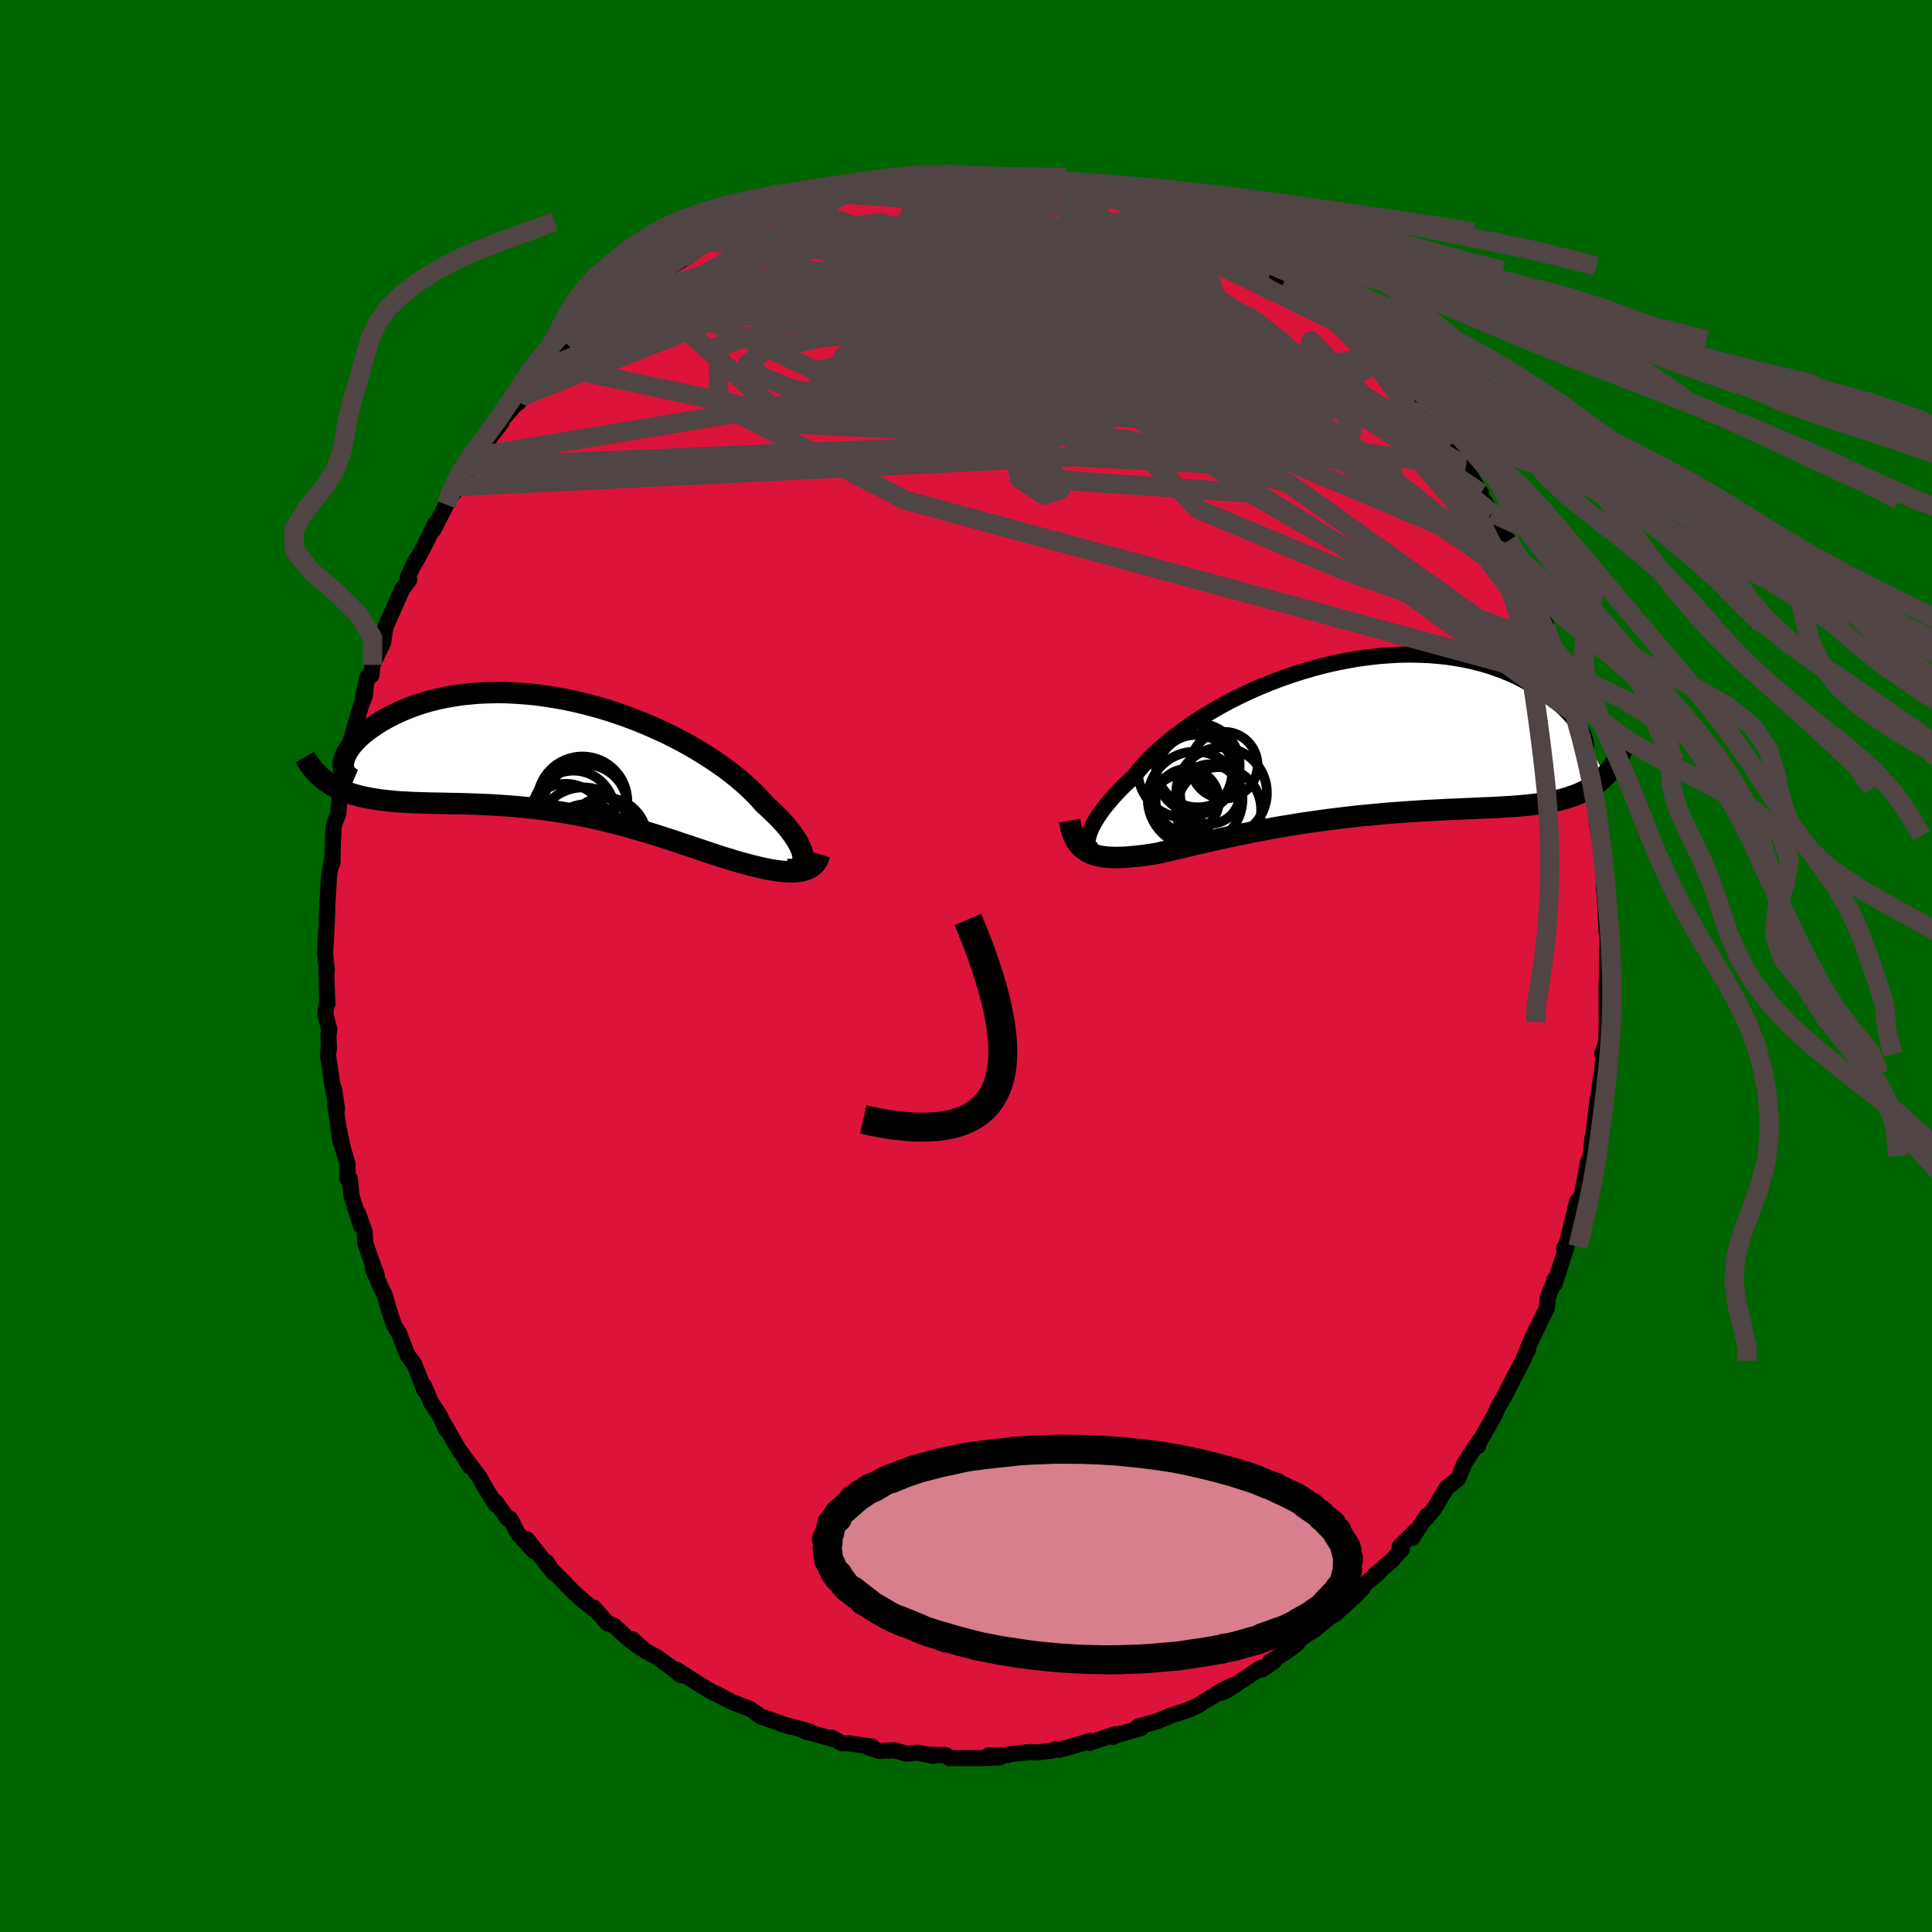 
  <svg viewBox="-100 -100 200 200" xmlns="http://www.w3.org/2000/svg" width="500" height="500" id="face-svg">
    <defs>
      <clipPath id="leftEyeClipPath">
        <polyline points="25.44,10.67 25.42,10.41 25.35,10.13 25.26,9.83 25.12,9.51 24.95,9.17 24.75,8.82 24.51,8.45 24.24,8.07 23.93,7.67 23.59,7.26 23.22,6.85 22.81,6.42 22.37,5.99 21.91,5.55 21.41,5.1 20.97,4.6 20.48,4.08 19.94,3.55 19.35,3.01 18.72,2.47 18.04,1.92 17.32,1.38 16.55,0.84 15.75,0.3 14.91,-0.23 14.04,-0.75 13.14,-1.26 12.2,-1.75 11.25,-2.23 10.26,-2.68 9.26,-3.12 8.24,-3.54 7.21,-3.93 6.16,-4.3 5.11,-4.64 4.05,-4.95 2.99,-5.23 1.92,-5.49 0.86,-5.72 -0.19,-5.91 -1.24,-6.07 -2.27,-6.21 -3.3,-6.31 -4.31,-6.38 -5.3,-6.43 -6.27,-6.44 -7.22,-6.42 -8.15,-6.38 -9.05,-6.3 -9.93,-6.21 -10.78,-6.08 -11.6,-5.93 -12.39,-5.77 -13.15,-5.58 -13.88,-5.37 -14.58,-5.14 -15.24,-4.9 -15.87,-4.65 -16.47,-4.38 -17.04,-4.11 -17.58,-3.83 -18.08,-3.55 -18.55,-3.26 -18.99,-2.97 -19.4,-2.69 -19.79,-2.4 -20.14,-2.12 -20.47,-1.83 -20.76,-1.55 -21.03,-1.26 -21.26,-0.98 -21.47,-0.71 -21.65,-0.43 -21.81,-0.17 -21.93,0.09 -22.03,0.34 -22.1,0.58 -22.15,0.81 -22.17,1.03 -23.47,3.07 -23.13,3.27 -22.76,3.46 -22.38,3.64 -21.99,3.8 -21.58,3.95 -21.16,4.09 -20.72,4.21 -20.27,4.33 -19.8,4.43 -19.32,4.52 -18.82,4.6 -18.31,4.68 -17.79,4.74 -17.25,4.8 -16.7,4.85 -16.14,4.89 -15.56,4.92 -14.96,4.95 -14.34,4.97 -13.72,4.99 -13.07,5.01 -12.42,5.02 -11.75,5.03 -11.07,5.05 -10.38,5.06 -9.67,5.08 -8.96,5.1 -8.23,5.13 -7.5,5.16 -6.76,5.19 -6.01,5.24 -5.25,5.29 -4.48,5.35 -3.72,5.42 -2.94,5.5 -2.16,5.58 -1.38,5.68 -0.6,5.79 0.19,5.91 0.98,6.04 1.77,6.18 2.55,6.33 3.34,6.49 4.12,6.66 4.91,6.85 5.68,7.04 6.46,7.23 7.23,7.44 7.99,7.66 8.75,7.88 9.5,8.1 10.25,8.33 10.98,8.57 11.71,8.8 12.43,9.04 13.14,9.28 13.84,9.51 14.53,9.74 15.21,9.97 15.88,10.2 16.53,10.41 17.17,10.62 17.8,10.81 18.41,11 18.95,11.15 19.49,11.3 20.01,11.44 20.51,11.56 21.01,11.68 21.49,11.79 21.96,11.88 22.41,11.96 22.85,12.02 23.27,12.07 23.68,12.1 24.07,12.12 24.44,12.12 24.79,12.09 25.12,12.05" />
      </clipPath>
      <clipPath id="rightEyeClipPath">
        <polyline points="-28.41,10.46 -28.34,10.16 -28.23,9.84 -28.09,9.5 -27.91,9.13 -27.7,8.75 -27.45,8.34 -27.17,7.92 -26.85,7.48 -26.5,7.03 -26.11,6.57 -25.69,6.09 -25.24,5.61 -24.76,5.11 -24.24,4.62 -23.69,4.11 -23.22,3.52 -22.7,2.92 -22.12,2.3 -21.49,1.69 -20.81,1.07 -20.08,0.44 -19.3,-0.17 -18.48,-0.78 -17.62,-1.39 -16.72,-1.98 -15.78,-2.56 -14.81,-3.12 -13.8,-3.67 -12.77,-4.19 -11.72,-4.69 -10.65,-5.16 -9.55,-5.61 -8.45,-6.03 -7.33,-6.42 -6.2,-6.78 -5.07,-7.11 -3.94,-7.41 -2.8,-7.67 -1.68,-7.89 -0.56,-8.09 0.55,-8.24 1.65,-8.37 2.74,-8.45 3.8,-8.51 4.85,-8.53 5.87,-8.51 6.87,-8.47 7.85,-8.39 8.8,-8.29 9.72,-8.15 10.61,-7.99 11.47,-7.8 12.29,-7.59 13.09,-7.36 13.85,-7.1 14.58,-6.83 15.28,-6.54 15.94,-6.24 16.56,-5.93 17.16,-5.61 17.72,-5.28 18.25,-4.95 18.76,-4.62 19.23,-4.29 19.67,-3.96 20.09,-3.63 20.47,-3.3 20.83,-2.98 21.16,-2.65 21.47,-2.33 21.74,-2.01 21.99,-1.7 22.21,-1.4 22.41,-1.1 22.58,-0.81 22.73,-0.53 22.86,-0.26 22.96,0 23.03,0.24 25.15,4.01 24.87,4.29 24.56,4.56 24.25,4.82 23.91,5.06 23.56,5.28 23.2,5.49 22.81,5.68 22.41,5.86 21.99,6.03 21.56,6.18 21.11,6.33 20.64,6.46 20.15,6.58 19.64,6.69 19.12,6.79 18.58,6.87 18.01,6.95 17.43,7.02 16.83,7.08 16.2,7.14 15.55,7.19 14.88,7.23 14.19,7.27 13.48,7.31 12.75,7.34 11.99,7.37 11.22,7.41 10.42,7.44 9.61,7.48 8.77,7.51 7.92,7.56 7.05,7.6 6.16,7.65 5.26,7.71 4.34,7.77 3.41,7.84 2.47,7.91 1.52,8 0.56,8.09 -0.41,8.18 -1.39,8.29 -2.36,8.41 -3.34,8.53 -4.32,8.66 -5.3,8.8 -6.28,8.94 -7.25,9.1 -8.22,9.26 -9.17,9.42 -10.12,9.6 -11.05,9.77 -11.97,9.96 -12.87,10.14 -13.76,10.33 -14.62,10.52 -15.47,10.7 -16.29,10.89 -17.08,11.07 -17.85,11.26 -18.6,11.43 -19.31,11.6 -20,11.76 -20.65,11.91 -21.27,12.05 -21.89,12.15 -22.49,12.24 -23.07,12.31 -23.63,12.37 -24.17,12.42 -24.7,12.46 -25.2,12.47 -25.68,12.48 -26.13,12.46 -26.57,12.43 -26.98,12.37 -27.37,12.3 -27.74,12.2 -28.09,12.07 -28.41,11.92" />
      </clipPath>
      <filter id="fuzzy">
        <feTurbulence id="turbulence" baseFrequency="0.05" numOctaves="3" type="noise" result="noise" />
        <feDisplacementMap in="SourceGraphic" in2="noise" scale="2" />
      </filter>
      <linearGradient id="rainbowGradient" x1="0%" y1="0%" x2="100%" y2="0%">
        <stop offset="0%" style="stop-color: rgb(128, 128, 128); stop-opacity: 1" />
        <stop offset="50%" style="stop-color: rgb(50, 205, 50); stop-opacity: 1" />
        <stop offset="100%" style="stop-color: rgb(255, 20, 147); stop-opacity: 1" />
      </linearGradient>
    </defs>
    <rect x="-100" y="-100" width="100%" height="100%" fill="rgb(0, 100, 0)" />
    <polyline id="faceContour" points="66.35,1.29 66.53,0.17 66.31,1.72 66.32,5.6 66.45,6.11 66.33,5.81 66.28,7.82 65.87,9.12 66.06,8.76 65.82,11.18 65.68,11.8 65.37,14.38 65.39,13.73 64.88,18.04 64.85,17.78 64.76,18.71 64.68,19.66 64.39,20.33 64.1,21.91 63.56,24.52 63.27,24.34 62.5,27.53 62.14,28.94 61.91,29.19 62.17,29.05 60.93,32.92 60.91,32.47 61.06,32.32 60.24,34.25 60.11,35.44 58.49,38.77 58.21,39.43 58.17,39.75 58.06,39.85 57.63,40.87 55.91,44.17 56.8,42.43 55.8,44.42 55.1,45.62 54.75,46.44 53.12,49.3 53.01,49.68 53.09,49.22 51.59,51.48 51.17,52.56 50.93,53.1 49.77,53.99 48.48,56.15 47.68,57.14 47.68,56.92 46.19,59.21 46.67,58.35 44.9,60.09 45.12,60.39 44.04,61.57 42.29,63.06 42.67,62.86 40.45,64.68 41.13,64.31 40.46,65.04 38.29,67.03 37.9,67.28 38.25,66.92 35.9,68.85 35.24,69.22 34.12,70.09 34.29,70.14 32.98,71.11 31.44,72.03 31.89,71.98 30.66,72.82 30.52,72.66 27.13,74.91 26.36,75.25 27.7,74.42 26.45,75.02 26.48,75.01 23.94,76.59 23.15,76.92 23.22,76.94 21.05,77.65 19.81,78.18 17.8,78.74 18.14,78.88 15.15,79.73 15.23,79.81 15.41,79.53 12.8,80.42 12.85,80.21 11.34,80.68 9.63,81.15 9.31,81.06 8.89,81.23 7.34,81.41 6.72,81.36 4.52,81.6 4.3,81.7 2.33,81.72 3.51,81.93 1.71,82 -1.71,82 -2.08,81.69 -2.83,81.68 -3.94,81.64 -3.39,81.76 -4.99,81.44 -6.2,81.54 -7.38,81.19 -8.96,81.26 -10.11,80.88 -9.73,80.8 -12.21,80.46 -12.85,80.46 -13.92,79.86 -13.77,80.02 -16.65,79.24 -16.22,79.23 -19.1,78.46 -18.2,78.74 -19.88,78.16 -20.74,77.85 -21.19,77.73 -22.29,76.94 -23.75,76.36 -24.06,76.27 -26.08,75.22 -26.14,75.25 -27.25,74.57 -27.6,74.36 -29.96,72.85 -29.52,73.41 -30.56,72.58 -32,71.55 -33.2,70.89 -34.56,69.69 -33.68,70.59 -34.99,69.62 -36.49,68.25 -37.13,68.03 -38.51,66.43 -38.57,66.55 -39.44,65.86 -40.57,64.87 -42.36,63.02 -42.8,62.62 -43.42,61.72 -42.66,62.86 -45.45,59.34 -44.73,60.58 -46.4,58.74 -47.17,57.24 -47.43,57.22 -48.7,55.47 -48.69,55.75 -50.03,53.57 -50.32,52.98 -51.78,51.05 -51.39,51.79 -52.03,50.69 -52.54,50.01 -54.01,47.45 -53.78,48.02 -54.52,46.45 -55.36,45.21 -56.13,43.4 -56.07,43.9 -57.09,41.26 -57.74,40.37 -57.81,40.28 -58.69,38.02 -59.18,37.25 -59.63,35.95 -60.22,33.94 -60.57,33.28 -61.42,31.31 -60.99,32.05 -61.61,30.35 -62.19,28.65 -62.24,27.55 -62.94,25.58 -62.62,26.91 -63.61,23.81 -63.78,22.02 -64.02,22.05 -64.02,20.48 -64.49,18.92 -65,16.53 -64.73,18.26 -65.22,14.94 -65.43,12.67 -65.11,14.79 -65.54,12.68 -66.06,9.15 -65.95,8.56 -66,7.29 -65.92,6.53 -66.32,5.02 -66.23,4.12 -66.11,3.91 -66.21,1.11 -66.17,0.34 -66.34,-1.26 -66.33,-1.62 -66.16,-4.75 -66.12,-5.77 -66.2,-4.72 -65.98,-8.65 -65.91,-9.57 -65.59,-11.24 -65.59,-10.63 -65.54,-12.77 -65.48,-13.96 -65.43,-14.59 -64.98,-15.77 -64.85,-17.37 -64.78,-18.24 -64.35,-20.44 -63.39,-23.64 -63.85,-22.92 -63.66,-23.39 -62.7,-26.75 -62.24,-27.96 -62.14,-28.87 -62.41,-27.93 -61.93,-29.97 -61.56,-30.08 -61.44,-31.17 -60.33,-33.51 -60.14,-34.9 -59.86,-35.72 -59.96,-35.4 -58.36,-39.01 -57.64,-39.97 -57.78,-40.29 -56.9,-42.09 -56.97,-41.85 -56.31,-43.04 -54.93,-45.8 -55.13,-45.16 -53.8,-47.76 -53.84,-47.98 -52.49,-49.64 -51.65,-51.01 -52.06,-50.8 -51.48,-51.71 -50.98,-52.7 -50.58,-52.77 -49.26,-54.71 -48.08,-56.27 -48.08,-56.47 -45.87,-59.02 -45.97,-58.82 -46.31,-58.33 -43.7,-61.83 -44.15,-61.27 -44.09,-61.14 -43.16,-62.25 -41.04,-64.18 -41.1,-64.2 -40.17,-64.87 -38.06,-66.93 -37.98,-67.26 -36.96,-68.05 -36.79,-67.96 -35.34,-69.41 -35.48,-69.09 -33.89,-70.24 -32.02,-71.56 -31.14,-72.26 -30.71,-72.31 -29.37,-73.11 -30.38,-72.69 -28.23,-74.29 -27.01,-74.84 -26.93,-74.94 -25.91,-75.49 -24.49,-76 -23.55,-76.69 -22.2,-77.06 -20.96,-77.72 -19.24,-78.23 -20.32,-77.7 -17.89,-78.83 -19.01,-78.25 -17.72,-78.94 -15.7,-79.55 -14.34,-79.96 -12.18,-80.64 -13.95,-80.01 -11.67,-80.44 -9.75,-80.98 -8.99,-81.17 -8.15,-81.2 -7.39,-81.37 -5.76,-81.54 -4.81,-81.75 -4.72,-81.73 -3.57,-81.88 -2.37,-81.97 -1.08,-81.92 1.58,-81.69 1.95,-81.75 1.62,-81.89 3.48,-81.68 4.67,-81.55 5.02,-81.54 5.71,-81.65 6.1,-81.34 9.52,-80.99 8.71,-81.12 10.82,-80.83 11.07,-80.85 12.49,-80.31 12.1,-80.32 14.55,-80.03 14.63,-79.75 16.84,-79.13 17.05,-79.16 17.49,-78.9 19.65,-78.18 19.25,-78.22 21.61,-77.42 21.17,-77.53 23.93,-76.47 23.48,-76.44 25.35,-75.76 24.79,-75.95 27.24,-74.95 28.86,-73.84 29.44,-73.19 30.85,-72.46 31.68,-71.98 31.65,-72.13 33.04,-71 33.09,-70.95 33.69,-70.75 34.42,-70.08 35.4,-69.19 36.96,-68.19 37.4,-67.49 39,-66.35 38.8,-66.6 40.57,-64.79 41.98,-63.17 42.24,-63.12 43.06,-62.67 43.33,-62.11 43.94,-61.18 45.17,-60.14 46.27,-58.65 47.55,-57.29 48.09,-56.7 49.07,-55.16 49.39,-54.79 49.62,-54.36 50.04,-53.74 51.4,-51.87 51.73,-51.57 53.08,-49.27 53.31,-48.97 53.08,-48.89 53.57,-48.25 54.44,-46.88 56.15,-44.04 55.91,-44.07 56.99,-42.28 57.41,-41.43 58.03,-40.2 58.58,-38.58 58.17,-39.32 59.97,-35.11 60.02,-35.38 59.57,-36.01 60.65,-33.2 61.1,-32.51 61.79,-29.69 62.03,-29.23 61.92,-30.17 62.56,-27.85 62.92,-26.22 63.4,-24.43 63.2,-24.93 63.65,-24.2 64.04,-21.1 64.28,-20.38 64.86,-18.08 64.82,-18.42 64.78,-17.86 65.32,-15.66 65.29,-14.75 65.52,-13.49 66.15,-9.85 66.05,-10.32 66.02,-8.76 66.03,-7.92 66.13,-7.23 66.31,-3.48 66.41,-3.23 66.41,-2.34 66.36,-1.84 66.35,1.29 66.53,0.17" fill="rgb(220, 20, 60)" stroke="black" stroke-width="1.667" stroke-linejoin="round" filter="url(#fuzzy)" />
    <g transform="translate(41.05 -23.71)">
      <polyline id="rightCountour" points="-28.41,10.46 -28.34,10.16 -28.23,9.84 -28.09,9.5 -27.91,9.13 -27.7,8.75 -27.45,8.34 -27.17,7.92 -26.85,7.48 -26.5,7.03 -26.11,6.57 -25.69,6.09 -25.24,5.61 -24.76,5.11 -24.24,4.62 -23.69,4.11 -23.22,3.52 -22.7,2.92 -22.12,2.3 -21.49,1.69 -20.81,1.07 -20.08,0.44 -19.3,-0.17 -18.48,-0.78 -17.62,-1.39 -16.72,-1.98 -15.78,-2.56 -14.81,-3.12 -13.8,-3.67 -12.77,-4.19 -11.72,-4.69 -10.65,-5.16 -9.55,-5.61 -8.45,-6.03 -7.33,-6.42 -6.2,-6.78 -5.07,-7.11 -3.94,-7.41 -2.8,-7.67 -1.68,-7.89 -0.56,-8.09 0.55,-8.24 1.65,-8.37 2.74,-8.45 3.8,-8.51 4.85,-8.53 5.87,-8.51 6.87,-8.47 7.85,-8.39 8.8,-8.29 9.72,-8.15 10.61,-7.99 11.47,-7.8 12.29,-7.59 13.09,-7.36 13.85,-7.1 14.58,-6.83 15.28,-6.54 15.94,-6.24 16.56,-5.93 17.16,-5.61 17.72,-5.28 18.25,-4.95 18.76,-4.62 19.23,-4.29 19.67,-3.96 20.09,-3.63 20.47,-3.3 20.83,-2.98 21.16,-2.65 21.47,-2.33 21.74,-2.01 21.99,-1.7 22.21,-1.4 22.41,-1.1 22.58,-0.81 22.73,-0.53 22.86,-0.26 22.96,0 23.03,0.24 25.15,4.01 24.87,4.29 24.56,4.56 24.25,4.82 23.91,5.06 23.56,5.28 23.2,5.49 22.81,5.68 22.41,5.86 21.99,6.03 21.56,6.18 21.11,6.33 20.64,6.46 20.15,6.58 19.64,6.69 19.12,6.79 18.58,6.87 18.01,6.95 17.43,7.02 16.83,7.08 16.2,7.14 15.55,7.19 14.88,7.23 14.19,7.27 13.48,7.31 12.75,7.34 11.99,7.37 11.22,7.41 10.42,7.44 9.61,7.48 8.77,7.51 7.92,7.56 7.05,7.6 6.16,7.65 5.26,7.71 4.34,7.77 3.41,7.84 2.47,7.91 1.52,8 0.56,8.09 -0.41,8.18 -1.39,8.29 -2.36,8.41 -3.34,8.53 -4.32,8.66 -5.3,8.8 -6.28,8.94 -7.25,9.1 -8.22,9.26 -9.17,9.42 -10.12,9.6 -11.05,9.77 -11.97,9.96 -12.87,10.14 -13.76,10.33 -14.62,10.52 -15.47,10.7 -16.29,10.89 -17.08,11.07 -17.85,11.26 -18.6,11.43 -19.31,11.6 -20,11.76 -20.65,11.91 -21.27,12.05 -21.89,12.15 -22.49,12.24 -23.07,12.31 -23.63,12.37 -24.17,12.42 -24.7,12.46 -25.2,12.47 -25.68,12.48 -26.13,12.46 -26.57,12.43 -26.98,12.37 -27.37,12.3 -27.74,12.2 -28.09,12.07 -28.41,11.92" fill="white" stroke="white" stroke-width="0" stroke-linejoin="round" filter="url(#fuzzy)" />
    </g>
    <g transform="translate(-42.3 -21.87)">
      <polyline id="leftCountour" points="25.44,10.67 25.42,10.41 25.35,10.13 25.26,9.83 25.12,9.51 24.95,9.17 24.75,8.82 24.51,8.45 24.24,8.07 23.93,7.67 23.59,7.26 23.22,6.85 22.81,6.42 22.37,5.99 21.91,5.55 21.41,5.1 20.97,4.6 20.48,4.08 19.94,3.55 19.35,3.01 18.72,2.47 18.04,1.92 17.32,1.38 16.55,0.84 15.75,0.3 14.91,-0.23 14.04,-0.75 13.14,-1.26 12.2,-1.75 11.25,-2.23 10.26,-2.68 9.26,-3.12 8.24,-3.54 7.21,-3.93 6.16,-4.3 5.11,-4.64 4.05,-4.95 2.99,-5.23 1.92,-5.49 0.86,-5.72 -0.19,-5.91 -1.24,-6.07 -2.27,-6.21 -3.3,-6.31 -4.31,-6.38 -5.3,-6.43 -6.27,-6.44 -7.22,-6.42 -8.15,-6.38 -9.05,-6.3 -9.93,-6.21 -10.78,-6.08 -11.6,-5.93 -12.39,-5.77 -13.15,-5.58 -13.88,-5.37 -14.58,-5.14 -15.24,-4.9 -15.87,-4.65 -16.47,-4.38 -17.04,-4.11 -17.58,-3.83 -18.08,-3.55 -18.55,-3.26 -18.99,-2.97 -19.4,-2.69 -19.79,-2.4 -20.14,-2.12 -20.47,-1.83 -20.76,-1.55 -21.03,-1.26 -21.26,-0.98 -21.47,-0.71 -21.65,-0.43 -21.81,-0.17 -21.93,0.09 -22.03,0.34 -22.1,0.58 -22.15,0.81 -22.17,1.03 -23.47,3.07 -23.13,3.27 -22.76,3.46 -22.38,3.64 -21.99,3.8 -21.58,3.95 -21.16,4.09 -20.72,4.21 -20.27,4.33 -19.8,4.43 -19.32,4.52 -18.82,4.6 -18.31,4.68 -17.79,4.74 -17.25,4.8 -16.7,4.85 -16.14,4.89 -15.56,4.92 -14.96,4.95 -14.34,4.97 -13.72,4.99 -13.07,5.01 -12.42,5.02 -11.75,5.03 -11.07,5.05 -10.38,5.06 -9.67,5.08 -8.96,5.1 -8.23,5.13 -7.5,5.16 -6.76,5.19 -6.01,5.24 -5.25,5.29 -4.48,5.35 -3.72,5.42 -2.94,5.5 -2.16,5.58 -1.38,5.68 -0.6,5.79 0.19,5.91 0.98,6.04 1.77,6.18 2.55,6.33 3.34,6.49 4.12,6.66 4.91,6.85 5.68,7.04 6.46,7.23 7.23,7.44 7.99,7.66 8.75,7.88 9.5,8.1 10.25,8.33 10.98,8.57 11.71,8.8 12.43,9.04 13.14,9.28 13.84,9.51 14.53,9.74 15.21,9.97 15.88,10.2 16.53,10.41 17.17,10.62 17.8,10.81 18.41,11 18.95,11.15 19.49,11.3 20.01,11.44 20.51,11.56 21.01,11.68 21.49,11.79 21.96,11.88 22.41,11.96 22.85,12.02 23.27,12.07 23.68,12.1 24.07,12.12 24.44,12.12 24.79,12.09 25.12,12.05" fill="white" stroke="white" stroke-width="0" stroke-linejoin="round" filter="url(#fuzzy)" />
    </g>
    <g transform="translate(41.05 -23.71)">
      <polyline id="rightUpper" points="-27.35,11.72 -27.59,11.75 -27.8,11.75 -27.99,11.71 -28.14,11.63 -28.27,11.52 -28.37,11.37 -28.43,11.19 -28.46,10.97 -28.45,10.73 -28.41,10.46 -28.34,10.16 -28.23,9.84 -28.09,9.5 -27.91,9.13 -27.7,8.75 -27.45,8.34 -27.17,7.92 -26.85,7.48 -26.5,7.03 -26.11,6.57 -25.69,6.09 -25.24,5.61 -24.76,5.11 -24.24,4.62 -23.69,4.11 -23.22,3.52 -22.7,2.92 -22.12,2.3 -21.49,1.69 -20.81,1.07 -20.08,0.44 -19.3,-0.17 -18.48,-0.78 -17.62,-1.39 -16.72,-1.98 -15.78,-2.56 -14.81,-3.12 -13.8,-3.67 -12.77,-4.19 -11.72,-4.69 -10.65,-5.16 -9.55,-5.61 -8.45,-6.03 -7.33,-6.42 -6.2,-6.78 -5.07,-7.11 -3.94,-7.41 -2.8,-7.67 -1.68,-7.89 -0.56,-8.09 0.55,-8.24 1.65,-8.37 2.74,-8.45 3.8,-8.51 4.85,-8.53 5.87,-8.51 6.87,-8.47 7.85,-8.39 8.8,-8.29 9.72,-8.15 10.61,-7.99 11.47,-7.8 12.29,-7.59 13.09,-7.36 13.85,-7.1 14.58,-6.83 15.28,-6.54 15.94,-6.24 16.56,-5.93 17.16,-5.61 17.72,-5.28 18.25,-4.95 18.76,-4.62 19.23,-4.29 19.67,-3.96 20.09,-3.63 20.47,-3.3 20.83,-2.98 21.16,-2.65 21.47,-2.33 21.74,-2.01 21.99,-1.7 22.21,-1.4 22.41,-1.1 22.58,-0.81 22.73,-0.53 22.86,-0.26 22.96,0 23.03,0.24 23.09,0.47 23.12,0.69 23.14,0.89 23.13,1.08 23.1,1.26 23.05,1.42 22.99,1.56 22.9,1.69 22.8,1.8 22.68,1.9" fill="none" stroke="black" stroke-width="1.667" stroke-linejoin="round" filter="url(#fuzzy)" />
      <polyline id="rightLower" points="-30.32,8.67 -30.23,9.16 -30.13,9.61 -29.99,10.02 -29.84,10.4 -29.66,10.73 -29.46,11.03 -29.23,11.3 -28.98,11.54 -28.71,11.74 -28.41,11.92 -28.09,12.07 -27.74,12.2 -27.37,12.3 -26.98,12.37 -26.57,12.43 -26.13,12.46 -25.68,12.48 -25.2,12.47 -24.7,12.46 -24.17,12.42 -23.63,12.37 -23.07,12.31 -22.49,12.24 -21.89,12.15 -21.27,12.05 -20.65,11.91 -20,11.76 -19.31,11.6 -18.6,11.43 -17.85,11.26 -17.08,11.07 -16.29,10.89 -15.47,10.7 -14.62,10.52 -13.76,10.33 -12.87,10.14 -11.97,9.96 -11.05,9.77 -10.12,9.6 -9.17,9.42 -8.22,9.26 -7.25,9.1 -6.28,8.94 -5.3,8.8 -4.32,8.66 -3.34,8.53 -2.36,8.41 -1.39,8.29 -0.41,8.18 0.56,8.09 1.52,8 2.47,7.91 3.41,7.84 4.34,7.77 5.26,7.71 6.16,7.65 7.05,7.6 7.92,7.56 8.77,7.51 9.61,7.48 10.42,7.44 11.22,7.41 11.99,7.37 12.75,7.34 13.48,7.31 14.19,7.27 14.88,7.23 15.55,7.19 16.2,7.14 16.83,7.08 17.43,7.02 18.01,6.95 18.58,6.87 19.12,6.79 19.64,6.69 20.15,6.58 20.64,6.46 21.11,6.33 21.56,6.18 21.99,6.03 22.41,5.86 22.81,5.68 23.2,5.49 23.56,5.28 23.91,5.06 24.25,4.82 24.56,4.56 24.87,4.29 25.15,4.01 25.43,3.71 25.69,3.39 25.93,3.06 26.16,2.71 26.38,2.34 26.58,1.96 26.77,1.56 26.95,1.15 27.11,0.72 27.27,0.27" fill="none" stroke="black" stroke-width="2.222" stroke-linejoin="round" filter="url(#fuzzy)" />
      <circle r="4.694" cx="-14.592" cy="5.779" stroke="black" fill="none" stroke-width="1.0" filter="url(#fuzzy)" clip-path="url(#rightEyeClipPath)" /><circle r="3.456" cx="-14.322" cy="2.924" stroke="black" fill="none" stroke-width="1.0" filter="url(#fuzzy)" clip-path="url(#rightEyeClipPath)" /><circle r="4.89" cx="-18.372" cy="3.469" stroke="black" fill="none" stroke-width="1.0" filter="url(#fuzzy)" clip-path="url(#rightEyeClipPath)" /><circle r="4.396" cx="-14.892" cy="7.519" stroke="black" fill="none" stroke-width="1.0" filter="url(#fuzzy)" clip-path="url(#rightEyeClipPath)" /><circle r="4.34" cx="-17.057" cy="2.944" stroke="black" fill="none" stroke-width="1.0" filter="url(#fuzzy)" clip-path="url(#rightEyeClipPath)" /><circle r="3.362" cx="-18.572" cy="7.229" stroke="black" fill="none" stroke-width="1.0" filter="url(#fuzzy)" clip-path="url(#rightEyeClipPath)" /><circle r="3.28" cx="-18.142" cy="6.584" stroke="black" fill="none" stroke-width="1.0" filter="url(#fuzzy)" clip-path="url(#rightEyeClipPath)" /><circle r="4.018" cx="-17.262" cy="3.804" stroke="black" fill="none" stroke-width="1.0" filter="url(#fuzzy)" clip-path="url(#rightEyeClipPath)" /><circle r="4.902" cx="-17.332" cy="6.424" stroke="black" fill="none" stroke-width="1.0" filter="url(#fuzzy)" clip-path="url(#rightEyeClipPath)" /><circle r="3.088" cx="-15.802" cy="5.919" stroke="black" fill="none" stroke-width="1.0" filter="url(#fuzzy)" clip-path="url(#rightEyeClipPath)" />
      </g>
    <g transform="translate(-42.3 -21.87)">
      <polyline id="leftUpper" points="23.77,11.88 24.09,11.89 24.38,11.87 24.63,11.82 24.85,11.74 25.04,11.62 25.19,11.49 25.31,11.32 25.39,11.13 25.43,10.91 25.44,10.67 25.42,10.41 25.35,10.13 25.26,9.83 25.12,9.51 24.95,9.17 24.75,8.82 24.51,8.45 24.24,8.07 23.93,7.67 23.59,7.26 23.22,6.85 22.81,6.42 22.37,5.99 21.91,5.55 21.41,5.1 20.97,4.6 20.48,4.08 19.94,3.55 19.35,3.01 18.72,2.47 18.04,1.92 17.32,1.38 16.55,0.84 15.75,0.3 14.91,-0.23 14.04,-0.75 13.14,-1.26 12.2,-1.75 11.25,-2.23 10.26,-2.68 9.26,-3.12 8.24,-3.54 7.21,-3.93 6.16,-4.3 5.11,-4.64 4.05,-4.95 2.99,-5.23 1.92,-5.49 0.86,-5.72 -0.19,-5.91 -1.24,-6.07 -2.27,-6.21 -3.3,-6.31 -4.31,-6.38 -5.3,-6.43 -6.27,-6.44 -7.22,-6.42 -8.15,-6.38 -9.05,-6.3 -9.93,-6.21 -10.78,-6.08 -11.6,-5.93 -12.39,-5.77 -13.15,-5.58 -13.88,-5.37 -14.58,-5.14 -15.24,-4.9 -15.87,-4.65 -16.47,-4.38 -17.04,-4.11 -17.58,-3.83 -18.08,-3.55 -18.55,-3.26 -18.99,-2.97 -19.4,-2.69 -19.79,-2.4 -20.14,-2.12 -20.47,-1.83 -20.76,-1.55 -21.03,-1.26 -21.26,-0.98 -21.47,-0.71 -21.65,-0.43 -21.81,-0.17 -21.93,0.09 -22.03,0.34 -22.1,0.58 -22.15,0.81 -22.17,1.03 -22.16,1.24 -22.13,1.44 -22.08,1.63 -22,1.8 -21.9,1.96 -21.78,2.11 -21.63,2.24 -21.47,2.37 -21.28,2.48 -21.07,2.57" fill="none" stroke="black" stroke-width="2.222" stroke-linejoin="round" filter="url(#fuzzy)" />
      <polyline id="leftLower" points="27.15,10.29 27.06,10.59 26.95,10.86 26.81,11.1 26.65,11.32 26.45,11.5 26.23,11.66 25.99,11.79 25.72,11.9 25.43,11.99 25.12,12.05 24.79,12.09 24.44,12.12 24.07,12.12 23.68,12.1 23.27,12.07 22.85,12.02 22.41,11.96 21.96,11.88 21.49,11.79 21.01,11.68 20.51,11.56 20.01,11.44 19.49,11.3 18.95,11.15 18.41,11 17.8,10.81 17.17,10.62 16.53,10.41 15.88,10.2 15.21,9.97 14.53,9.74 13.84,9.51 13.14,9.28 12.43,9.04 11.71,8.8 10.98,8.57 10.25,8.33 9.5,8.1 8.75,7.88 7.99,7.66 7.23,7.44 6.46,7.23 5.68,7.04 4.91,6.85 4.12,6.66 3.34,6.49 2.55,6.33 1.77,6.18 0.98,6.04 0.19,5.91 -0.6,5.79 -1.38,5.68 -2.16,5.58 -2.94,5.5 -3.72,5.42 -4.48,5.35 -5.25,5.29 -6.01,5.24 -6.76,5.19 -7.5,5.16 -8.23,5.13 -8.96,5.1 -9.67,5.08 -10.38,5.06 -11.07,5.05 -11.75,5.03 -12.42,5.02 -13.07,5.01 -13.72,4.99 -14.34,4.97 -14.96,4.95 -15.56,4.92 -16.14,4.89 -16.7,4.85 -17.25,4.8 -17.79,4.74 -18.31,4.68 -18.82,4.6 -19.32,4.52 -19.8,4.43 -20.27,4.33 -20.72,4.21 -21.16,4.09 -21.58,3.95 -21.99,3.8 -22.38,3.64 -22.76,3.46 -23.13,3.27 -23.47,3.07 -23.81,2.85 -24.12,2.62 -24.43,2.37 -24.71,2.11 -24.98,1.84 -25.24,1.55 -25.48,1.24 -25.71,0.92 -25.93,0.59 -26.13,0.24" fill="none" stroke="black" stroke-width="2.222" stroke-linejoin="round" filter="url(#fuzzy)" />
      <circle r="3.34" cx="3.548" cy="8.541" stroke="black" fill="none" stroke-width="1.0" filter="url(#fuzzy)" clip-path="url(#leftEyeClipPath)" /><circle r="4.246" cx="1.668" cy="5.891" stroke="black" fill="none" stroke-width="1.0" filter="url(#fuzzy)" clip-path="url(#leftEyeClipPath)" /><circle r="4.166" cx="5.093" cy="8.666" stroke="black" fill="none" stroke-width="1.0" filter="url(#fuzzy)" clip-path="url(#leftEyeClipPath)" /><circle r="4.386" cx="2.883" cy="5.406" stroke="black" fill="none" stroke-width="1.0" filter="url(#fuzzy)" clip-path="url(#leftEyeClipPath)" /><circle r="3.592" cx="2.903" cy="8.721" stroke="black" fill="none" stroke-width="1.0" filter="url(#fuzzy)" clip-path="url(#leftEyeClipPath)" /><circle r="4.66" cx="2.588" cy="4.841" stroke="black" fill="none" stroke-width="1.0" filter="url(#fuzzy)" clip-path="url(#leftEyeClipPath)" /><circle r="4.188" cx="0.858" cy="7.196" stroke="black" fill="none" stroke-width="1.0" filter="url(#fuzzy)" clip-path="url(#leftEyeClipPath)" /><circle r="4.974" cx="2.688" cy="8.356" stroke="black" fill="none" stroke-width="1.0" filter="url(#fuzzy)" clip-path="url(#leftEyeClipPath)" /><circle r="3.562" cx="4.703" cy="8.056" stroke="black" fill="none" stroke-width="1.0" filter="url(#fuzzy)" clip-path="url(#leftEyeClipPath)" /><circle r="4.146" cx="5.098" cy="8.631" stroke="black" fill="none" stroke-width="1.0" filter="url(#fuzzy)" clip-path="url(#leftEyeClipPath)" />
    </g>
    <g id="hairs">
      <polyline points="53.31,-48.97 32.1,-63.05 14.44,-65.28 -0.29,-65.92 -5,-65.47 -1.03,-63.86 4.65,-62.31 6.01,-62.23 1.87,-64 -4.54,-66.72 -8.64,-68.89 -7.45,-69.24 -0.75,-67.29 9.12,-63.85 17.5,-61.6 17.98,-64.38 8.53,-73.21 12.49,-80.31" fill="none" stroke="rgb(80, 68, 68)" stroke-width="2" stroke-linejoin="round" filter="url(#fuzzy)" /><polyline points="-38.06,-66.93 8.41,-67.95 23.48,-64.27 25.03,-59.53 24.44,-55.46 23.75,-53.04 20.34,-52.87 13.03,-55.15 4.13,-59.32 -2.53,-63.92 -4.81,-67.26 -3.69,-68.5 -2.1,-68.26 -1.24,-67.75 3.72,-66.96 22.58,-63.94 49.39,-54.79" fill="none" stroke="rgb(80, 68, 68)" stroke-width="2" stroke-linejoin="round" filter="url(#fuzzy)" /><polyline points="61.92,-30.17 29.45,-48.95 11.23,-50.2 6.05,-50.7 6.56,-53.86 9.77,-57.67 14.93,-59.82 21.44,-59.83 27.79,-58.92 31.88,-58.78 32.21,-60.34 28.85,-63.27 23.36,-66.27 17.77,-67.95 13.6,-67.67 11.73,-65.91 13.5,-63.51 21.27,-60.21 35.96,-54.3 52.01,-44.81 61.1,-32.51" fill="none" stroke="rgb(80, 68, 68)" stroke-width="2" stroke-linejoin="round" filter="url(#fuzzy)" /><polyline points="-15.7,-79.55 -21.06,-74.37 -14.87,-71.37 -11.02,-67.16 -8.12,-63.18 -3.8,-61.4 0.56,-62.42 2.54,-65.38 1.4,-68.73 -1.69,-71.19 -4.72,-72.25 -6.01,-72.09 -4.83,-71.23 -1.58,-70.11 2.51,-68.97 5.84,-68.12 6.97,-68.11 5.53,-69.22 3.54,-70.57 5.57,-70.2 11.37,-69.19 -8.99,-81.17" fill="none" stroke="rgb(80, 68, 68)" stroke-width="2" stroke-linejoin="round" filter="url(#fuzzy)" /><polyline points="62.92,-26.22 39.08,-43.37 16.38,-57.51 4.56,-63.62 -3.54,-64.61 -9.73,-63.83 -11.99,-63.04 -9.27,-62.65 -2.91,-62.61 4.3,-62.99 9.7,-64.18 11.94,-66.5 11.52,-69.75 10.42,-73 10.89,-74.91 13.77,-74.26 17.45,-70.43 17.63,-63.98 7.52,-57.66 -18.52,-57.02 -43.16,-62.25" fill="none" stroke="rgb(80, 68, 68)" stroke-width="2" stroke-linejoin="round" filter="url(#fuzzy)" /><polyline points="51.4,-51.87 28.52,-66.15 30.45,-65.63 32.21,-63.63 30.58,-63.43 28.15,-64.33 26.02,-64.98 23.2,-64.56 18.63,-62.88 12.75,-60.18 7.5,-56.87 4.89,-53.41 5.56,-50.41 8.1,-48.74 9.78,-49.35 8.33,-52.83 3.93,-58.69 -0.02,-64.96 0.85,-68.71 6.05,-67.64 1.52,-61.44 -50.58,-52.77" fill="none" stroke="rgb(80, 68, 68)" stroke-width="2" stroke-linejoin="round" filter="url(#fuzzy)" /><polyline points="-43.7,-61.83 -18.74,-72.06 -6.74,-71.57 2.13,-68.8 10.36,-67.61 16.91,-68.03 21.68,-68.76 25.57,-68.65 29.33,-67.19 32.89,-64.48 35.52,-61.12 36.35,-57.81 34.58,-55.16 29.66,-53.51 21.69,-53.26 12.18,-55.21 3.01,-60.58 -7.87,-70.07 -17.72,-78.94" fill="none" stroke="rgb(80, 68, 68)" stroke-width="2" stroke-linejoin="round" filter="url(#fuzzy)" /><polyline points="-1.08,-81.92 5.34,-75.59 18.99,-70.6 27.21,-67.07 29.37,-62.91 25.41,-58.91 16.97,-56.76 7.76,-57.07 1.51,-59.29 0.11,-62.4 3.26,-65.51 9.2,-68.06 15.63,-69.75 20.43,-70.62 22.12,-71.11 19.83,-71.95 12.84,-73.6 0.42,-75.24 -17.38,-74.4 -35.48,-69.09" fill="none" stroke="rgb(80, 68, 68)" stroke-width="2" stroke-linejoin="round" filter="url(#fuzzy)" /><polyline points="-23.55,-76.69 20.57,-63.49 32.54,-56.16 30.85,-53.43 27.56,-53.09 24.82,-54.42 21,-56.85 15.88,-59.53 11.3,-61.64 9.49,-62.84 11.45,-63.22 16.46,-63.16 22.65,-63.03 27.86,-63.21 30.23,-63.97 28.61,-65.36 22.56,-67.07 12.65,-68.38 0.81,-68.47 -9.28,-66.78 -12.75,-63.05 -6.62,-57.46 1.41,-53.66 -33.89,-70.24" fill="none" stroke="rgb(80, 68, 68)" stroke-width="2" stroke-linejoin="round" filter="url(#fuzzy)" /><polyline points="-11.67,-80.44 -29.29,-70.35 -33.6,-67.04 -30.15,-66.88 -21.07,-68.72 -10.43,-70.81 -1.57,-71.82 4.44,-71.36 7.89,-69.81 9,-67.9 7.49,-66.3 3.42,-65.29 -1.94,-64.76 -6.22,-64.52 -7,-64.53 -3.2,-64.94 4.23,-65.92 12.88,-67.39 20.11,-69.09 24.22,-70.83 24.76,-72.77 22.47,-75.08 19.83,-77.05 21.47,-76.67 31.68,-71.98" fill="none" stroke="rgb(80, 68, 68)" stroke-width="2" stroke-linejoin="round" filter="url(#fuzzy)" /><polyline points="-51.48,-51.71 8.2,-54.2 17.51,-58.18 10.42,-64.76 6.33,-69.04 10.39,-68.73 20.21,-64.57 31.24,-58.88 39.87,-53.95 44.18,-51.13 43.44,-50.77 37.58,-52.65 27.35,-56 14.84,-59.44 2.99,-61.46 -6.06,-61.56 -10.81,-60.85 -1.81,-59.62 51.73,-51.57" fill="none" stroke="rgb(80, 68, 68)" stroke-width="2" stroke-linejoin="round" filter="url(#fuzzy)" /><polyline points="-14.34,-79.96 -17.49,-74.06 -3.58,-74.65 9.35,-74.3 16.68,-72.65 18.52,-70.64 17.64,-68.76 17.38,-67.02 19.43,-65.47 23.14,-64.47 26.44,-64.39 27.44,-65.34 25.4,-66.99 20.65,-68.87 14.15,-70.64 7.2,-72.04 1.38,-72.58 -1.72,-71.31 -0.8,-67.39 5.94,-61.85 20.78,-60.5 24.79,-75.95" fill="none" stroke="rgb(80, 68, 68)" stroke-width="2" stroke-linejoin="round" filter="url(#fuzzy)" /><polyline points="50.04,-53.74 42.9,-57.98 30.94,-65.43 24.58,-69.27 23.23,-70.09 23.75,-69.29 23.68,-67.96 21.95,-66.91 18.71,-66.63 14.83,-67.25 11.1,-68.58 7.83,-70.15 5.04,-71.44 2.92,-71.95 2.15,-71.4 3.61,-69.89 7.53,-67.94 12.91,-66.26 17.79,-65.33 20.42,-64.76 20.12,-63.27 16.27,-59.59 5.27,-54.99 -18.12,-56.12 -33.89,-70.24" fill="none" stroke="rgb(80, 68, 68)" stroke-width="2" stroke-linejoin="round" filter="url(#fuzzy)" /><polyline points="24.79,-75.95 12.28,-72.89 13.78,-68.66 10.85,-65.36 5.47,-63.04 -0.24,-62.55 -5.4,-63.57 -9.06,-64.7 -9.92,-64.73 -7,-63.75 -0.6,-62.88 7.25,-63.41 13.56,-65.77 15.86,-69.22 13.76,-72.27 9.3,-73.4 6.3,-71.91 8.43,-68.68 15.46,-66.97 19.61,-71.7 16.84,-79.13" fill="none" stroke="rgb(80, 68, 68)" stroke-width="2" stroke-linejoin="round" filter="url(#fuzzy)" /><polyline points="60.65,-33.2 38.99,-41.02 24.05,-47.27 19.27,-52.22 13.34,-55.78 3.19,-57.82 -7.73,-59.04 -14.81,-60.21 -15.63,-61.58 -10.43,-62.78 -1.2,-63.29 9.43,-62.93 18.8,-62.12 24.52,-61.71 24.95,-62.56 19.86,-64.91 11.15,-68.1 2.78,-70.79 -0.83,-72.07 1.89,-72.53 8.33,-73.7 29.44,-73.19" fill="none" stroke="rgb(80, 68, 68)" stroke-width="2" stroke-linejoin="round" filter="url(#fuzzy)" /><polyline points="50.04,-53.74 44.09,-55.68 24.59,-62.37 6.01,-67.48 -2.42,-70.29 -1.23,-71.66 3.6,-72.48 6.53,-73.32 5.69,-74.42 2.49,-75.81 -0.74,-77.29 -2.55,-78.61 -2.23,-79.51 1.13,-79.75 8.52,-78.87 20.15,-75.49 39,-66.35" fill="none" stroke="rgb(80, 68, 68)" stroke-width="2" stroke-linejoin="round" filter="url(#fuzzy)" /><polyline points="-13.95,-80.01 -3.53,-79.28 9.63,-75.61 17.44,-73.47 18.6,-73.89 16.06,-75.55 13.33,-76.86 12.68,-76.71 14.73,-74.62 18.7,-70.79 22.89,-66.12 24.98,-61.86 21.74,-59.28 9.53,-59.68 -8.64,-64.85 1.95,-81.75" fill="none" stroke="rgb(80, 68, 68)" stroke-width="2" stroke-linejoin="round" filter="url(#fuzzy)" /><polyline points="61.79,-29.69 33.4,-49.96 16.77,-54.48 11.4,-54.49 9.65,-54.97 8.14,-57.57 5.88,-62.04 2.55,-67.05 -1.75,-71.28 -6.38,-73.97 -10.21,-75.09 -12.18,-75.06 -12,-74.46 -10.28,-73.77 -8,-73.27 -5.68,-73 -3.05,-72.73 0,-72.13 1.96,-71.11 0.07,-70.27 -5.38,-71.25 -6.7,-76.06 -3.57,-81.88" fill="none" stroke="rgb(80, 68, 68)" stroke-width="2" stroke-linejoin="round" filter="url(#fuzzy)" /><polyline points="53.08,-48.89 23,-69.19 9.78,-76.26 3.99,-78.43 4.5,-77.82 9.48,-75.02 15.32,-71.22 17.94,-68.17 14.64,-67.03 5.48,-67.64 -6.91,-68.84 -18.91,-69.51 -27.94,-69.24 -33.65,-68.05 -37.36,-66.05 -39.98,-64.05 -39.66,-64.74 -33.89,-70.24" fill="none" stroke="rgb(80, 68, 68)" stroke-width="2" stroke-linejoin="round" filter="url(#fuzzy)" /><polyline points="30.85,-72.46 3.69,-76.94 -10.79,-76.55 -18.03,-73.89 -18.67,-70.32 -12.65,-66.64 -2.83,-63.26 6.49,-60.7 12.53,-59.52 14.88,-59.92 14.2,-61.53 10.54,-63.59 3.4,-65.44 -6.8,-66.63 -17.73,-66.56 -25.63,-64.15 -25.6,-58.23 -6.28,-48.22 61.79,-29.69" fill="none" stroke="rgb(80, 68, 68)" stroke-width="2" stroke-linejoin="round" filter="url(#fuzzy)" /><polyline points="58.17,-39.32 39.83,-60.53 35.7,-64.71 35.43,-62.36 31.04,-60.29 22.61,-59.79 15.44,-59.69 13.95,-59.45 18.19,-59.59 24.79,-60.41 30.18,-61.28 32.47,-61.66 30.58,-62.87 23.1,-67.86 12.17,-76.33 14.63,-79.75" fill="none" stroke="rgb(80, 68, 68)" stroke-width="2" stroke-linejoin="round" filter="url(#fuzzy)" /><polyline points="-17.89,-78.83 14.14,-67.63 7.32,-67.19 -3.66,-65.32 -6.04,-60.91 -1.03,-56.5 5.11,-54.43 7.87,-55.15 6.95,-57.55 4.88,-60.2 4.19,-62.21 5.69,-63.48 8.6,-64.24 11.68,-64.54 14.39,-64.07 16.87,-62.4 19.33,-59.53 21.56,-56.21 23.34,-53.63 25.47,-52.48 29.63,-52.41 35.88,-52.89 39.93,-55.36 37.49,-62.26 42.24,-63.12" fill="none" stroke="rgb(80, 68, 68)" stroke-width="2" stroke-linejoin="round" filter="url(#fuzzy)" /><polyline points="-9.75,-80.98 13.71,-69.96 15.57,-63.67 7.96,-63.66 2.66,-64.66 2.27,-65.12 4.62,-65.45 7.19,-66 8.63,-66.62 8.33,-67.12 5.93,-67.54 1.61,-68.11 -3.69,-68.99 -8.38,-70.15 -10.88,-71.35 -10.26,-72.32 -6.78,-72.97 -2.08,-73.47 1.17,-74.34 0.9,-76.16 -1.87,-78.89 -2.93,-81.17 -3.57,-81.88" fill="none" stroke="rgb(80, 68, 68)" stroke-width="2" stroke-linejoin="round" filter="url(#fuzzy)" /><polyline points="17.49,-78.9 30.46,-63.35 16.51,-58.55 2.79,-57.53 -1.85,-58.89 -0.97,-61.62 0.77,-64.42 1.68,-66.33 2.19,-67.09 3.06,-67.04 4.35,-66.77 5.5,-66.79 5.74,-67.34 4.66,-68.29 2.7,-69.24 1.16,-69.67 1.8,-69.13 5.4,-67.5 10.17,-65.36 11.34,-63.91 4.1,-64.24 -9.9,-65.84 -15.24,-67.7 19.65,-78.18" fill="none" stroke="rgb(80, 68, 68)" stroke-width="2" stroke-linejoin="round" filter="url(#fuzzy)" /><polyline points="1.58,-81.69 11.18,-71.23 5.38,-69.32 3.38,-69.37 6.59,-68.49 12.29,-66.68 15.98,-65.6 14.67,-66.61 9.21,-69.47 3.37,-72.67 1.07,-74.75 3.71,-75.33 9.41,-75.15 14.77,-74.92 19.29,-73.57 29.57,-66.78 54.44,-46.88" fill="none" stroke="rgb(80, 68, 68)" stroke-width="2" stroke-linejoin="round" filter="url(#fuzzy)" /><polyline points="10.82,-80.83 11.27,-73.55 2.27,-72.4 -5.52,-72.64 -13.67,-71.88 -20.93,-70.3 -25.25,-68.87 -26.06,-68.07 -24.18,-67.72 -20.76,-67.51 -16.53,-67.47 -11.93,-67.78 -7.54,-68.46 -4.09,-69.15 -1.98,-69.31 -0.68,-68.56 1.32,-66.91 5.8,-64.56 13.59,-61.57 23.57,-57.84 32.21,-53.89 32.48,-51.61 11.24,-52.72 -52.49,-49.64" fill="none" stroke="rgb(80, 68, 68)" stroke-width="2" stroke-linejoin="round" filter="url(#fuzzy)" /><polyline points="58.17,-39.32 29.63,-61.92 7.75,-71.65 -1.77,-74.5 -0.99,-73.9 5.23,-71.23 11.73,-67.12 14.91,-62.44 13.48,-58.4 8.13,-56.02 0.8,-55.72 -6.07,-57.14 -10.21,-59.49 -10.43,-62.16 -7.26,-65.11 -2.69,-68.63 0.94,-72.44 0.27,-74.8 -12.19,-72.34 -45.87,-59.02" fill="none" stroke="rgb(80, 68, 68)" stroke-width="2" stroke-linejoin="round" filter="url(#fuzzy)" /><polyline points="43.06,-62.67 36.72,-59.37 17.01,-66.79 3.16,-70.46 -0.51,-69.44 3.59,-66.55 10.09,-64.44 14.6,-64.2 16.22,-65.45 16.89,-67.11 18.87,-68.2 22.56,-68.28 26.32,-67.4 27.87,-65.95 25.81,-64.48 21.28,-63.2 20.05,-61.37 31.8,-57.9 47.55,-57.29" fill="none" stroke="rgb(80, 68, 68)" stroke-width="2" stroke-linejoin="round" filter="url(#fuzzy)" /><polyline points="60.65,-33.2 58.57,-37.98 54.89,-41.66 46.67,-47.25 35.13,-54.84 23.81,-62.79 15.4,-69.1 10.31,-72.78 7.14,-74.24 4.3,-74.74 1.61,-75.32 0.82,-76.14 4.14,-76.5 11.15,-75.76 16.15,-74.36 7.94,-74.08 -26.93,-74.94" fill="none" stroke="rgb(80, 68, 68)" stroke-width="2" stroke-linejoin="round" filter="url(#fuzzy)" /><polyline points="-38.06,-66.93 -22.63,-72.41 -21.3,-73.34 -17.93,-74.94 -12.97,-76.42 -8.85,-76.95 -6.82,-76.36 -6.94,-74.87 -8.67,-72.85 -11.21,-70.77 -13.58,-68.96 -14.6,-67.58 -13.05,-66.53 -8.26,-65.72 -0.63,-65.16 8.28,-65.08 16.27,-65.71 21.13,-67.02 21.14,-68.66 15.5,-70.02 5.63,-70.35 -1.81,-68.65 8.46,-62.72 56.99,-42.28" fill="none" stroke="rgb(80, 68, 68)" stroke-width="2" stroke-linejoin="round" filter="url(#fuzzy)" /><polyline points="23.48,-76.44 27.16,-65.39 12.37,-63.46 0.58,-61.08 -7.36,-59.23 -13.3,-58.87 -17.89,-59.7 -21.17,-61.02 -22.57,-62.37 -20.88,-63.69 -15.33,-64.98 -6.69,-66.04 2.79,-66.56 10.68,-66.46 15.4,-66.09 16.41,-66.35 15.03,-68.31 15.95,-72.56 12.1,-80.32" fill="none" stroke="rgb(80, 68, 68)" stroke-width="2" stroke-linejoin="round" filter="url(#fuzzy)" /><polyline points="-2.37,-81.97 0.96,-81.82 3.32,-81.73 5.49,-81.58 7.68,-81.37 9.95,-81.09 12.31,-80.75 14.78,-80.36 17.39,-79.92 20.16,-79.42 23.13,-78.87 26.29,-78.25 29.62,-77.54 33.14,-76.73 36.83,-75.82 40.63,-74.83 44.51,-73.78 48.5,-72.72 52.75,-71.65 57.32,-70.54 62.02,-69.32 66.4,-67.93 70.58,-66.36 76.67,-64.79" fill="none" stroke="rgb(80, 68, 68)" stroke-width="2" stroke-linejoin="round" filter="url(#fuzzy)" /><polyline points="-3.57,-81.88 -1.07,-81.85 1.24,-81.76 3.26,-81.64 5.19,-81.47 7.21,-81.26 9.44,-80.97 11.94,-80.6 14.7,-80.15 17.68,-79.61 20.76,-78.99 23.82,-78.28 26.74,-77.51 29.42,-76.68 31.88,-75.78 34.16,-74.83 36.41,-73.83 38.78,-72.79 41.37,-71.7 44.2,-70.56 47.23,-69.34 50.42,-68.04 53.77,-66.63 57.35,-65.13 61.24,-63.54 65.48,-61.88 69.97,-60.17 74.46,-58.42 78.72,-56.65 82.64,-54.87 86.36,-53.1 90.22,-51.3 94.05,-49.54 96.58,-48.25" fill="none" stroke="rgb(80, 68, 68)" stroke-width="2" stroke-linejoin="round" filter="url(#fuzzy)" /><polyline points="-4.72,-81.73 -2.15,-81.82 0.36,-81.79 2.69,-81.7 4.95,-81.56 7.2,-81.34 9.47,-81.07 11.76,-80.73 14.08,-80.33 16.46,-79.89 18.95,-79.38 21.59,-78.82 24.48,-78.18 27.68,-77.45 31.24,-76.63 35.14,-75.72 39.29,-74.73 43.57,-73.69 47.86,-72.61 52.08,-71.49 56.17,-70.31 60.07,-69.05 63.77,-67.67 67.34,-66.21 71.09,-64.7 75.57,-63.22 81.26,-61.77 88.06,-60.14" fill="none" stroke="rgb(80, 68, 68)" stroke-width="2" stroke-linejoin="round" filter="url(#fuzzy)" /><polyline points="-4.81,-81.75 -3.14,-81.83 -0.93,-81.81 1.5,-81.74 4.02,-81.62 6.49,-81.46 8.81,-81.24 10.91,-80.96 12.87,-80.59 14.85,-80.14 17,-79.61 19.48,-78.99 22.34,-78.3 25.53,-77.53 28.97,-76.7 32.54,-75.81 36.12,-74.86 39.66,-73.86 43.16,-72.83 46.72,-71.74 50.49,-70.6 54.62,-69.39 59.14,-68.09 63.91,-66.69 68.62,-65.19 72.94,-63.61 76.75,-61.95 80.34,-60.23 84.32,-58.47 89.19,-56.7 94.75,-54.94 99.84,-53.17 103.46,-51.26 107.22,-48.97" fill="none" stroke="rgb(80, 68, 68)" stroke-width="2" stroke-linejoin="round" filter="url(#fuzzy)" /><polyline points="-8.15,-81.2 -6.19,-81.47 -4.28,-81.65 -2.23,-81.73 -0.13,-81.74 1.95,-81.67 4.01,-81.54 6.06,-81.35 8.1,-81.09 10.12,-80.78 12.11,-80.41 14.05,-79.98 15.94,-79.51 17.82,-78.98 19.71,-78.39 21.68,-77.72 23.78,-76.95 26.05,-76.05 28.47,-75.04 30.95,-73.94 33.27,-72.85 35.12,-71.89 36.66,-70.95" fill="none" stroke="rgb(80, 68, 68)" stroke-width="2" stroke-linejoin="round" filter="url(#fuzzy)" /><polyline points="-14.34,-79.96 -14.68,-80.26 -12.04,-80.69 -9.26,-81.06 -6.8,-81.34 -4.53,-81.53 -2.32,-81.63 -0.08,-81.65 2.18,-81.6 4.46,-81.48 6.75,-81.29 9.04,-81.04 11.35,-80.72 13.68,-80.35 16.01,-79.92 18.33,-79.43 20.63,-78.88 22.94,-78.26 25.31,-77.56 27.84,-76.76 30.59,-75.86 33.55,-74.88 36.66,-73.85 39.79,-72.78 42.85,-71.7 45.88,-70.58 49.01,-69.35 52.43,-67.95 55.95,-66.38 58.25,-64.79" fill="none" stroke="rgb(80, 68, 68)" stroke-width="2" stroke-linejoin="round" filter="url(#fuzzy)" /><polyline points="-19.24,-78.23 -18.47,-78.7 -17.15,-79.16 -15.34,-79.65 -13.3,-80.12 -11.18,-80.56 -9.06,-80.93 -6.96,-81.23 -4.87,-81.44 -2.77,-81.58 -0.66,-81.63 1.46,-81.61 3.57,-81.52 5.69,-81.35 7.81,-81.13 9.9,-80.84 11.97,-80.49 13.98,-80.09 15.93,-79.64 17.81,-79.15 19.64,-78.6 21.47,-78 23.38,-77.32 25.42,-76.59 27.29,-75.95" fill="none" stroke="rgb(80, 68, 68)" stroke-width="2" stroke-linejoin="round" filter="url(#fuzzy)" /><polyline points="-23.55,-76.69 -21.62,-77.39 -19.98,-77.95 -18.09,-78.58 -15.99,-79.24 -13.84,-79.85 -11.74,-80.36 -9.69,-80.78 -7.67,-81.1 -5.66,-81.34 -3.65,-81.49 -1.64,-81.56 0.35,-81.56 2.32,-81.5 4.27,-81.36 6.22,-81.17 8.19,-80.9 10.2,-80.56 12.26,-80.14 14.38,-79.64 16.54,-79.07 18.72,-78.41 20.9,-77.68 23.06,-76.87 25.18,-76.01 27.25,-75.08 29.25,-74.1 31.18,-73.08 33.03,-72.03 34.79,-70.94 36.5,-69.8 38.22,-68.55 40.04,-67.17 42.02,-65.64 44.11,-64.02 46.03,-62.51 47.4,-61.18" fill="none" stroke="rgb(80, 68, 68)" stroke-width="2" stroke-linejoin="round" filter="url(#fuzzy)" /><polyline points="-23.55,-76.69 -21.75,-77.39 -20.25,-77.95 -18.58,-78.59 -16.68,-79.24 -14.62,-79.85 -12.46,-80.37 -10.27,-80.78 -8.08,-81.1 -5.91,-81.34 -3.76,-81.49 -1.63,-81.56 0.5,-81.56 2.62,-81.49 4.74,-81.36 6.9,-81.16 9.12,-80.89 11.43,-80.55 13.87,-80.13 16.45,-79.63 19.19,-79.04 22.08,-78.38 25.12,-77.65 28.26,-76.85 31.46,-75.98 34.65,-75.05 37.82,-74.07 40.95,-73.05 44.09,-71.99 47.32,-70.89 50.69,-69.73 54.27,-68.47 58.06,-67.09 61.98,-65.58 65.78,-63.98 69.04,-62.37 71.59,-60.71 74.55,-58.65" fill="none" stroke="rgb(80, 68, 68)" stroke-width="2" stroke-linejoin="round" filter="url(#fuzzy)" /><polyline points="-27.01,-74.84 -26.56,-75.62 -24.6,-76.45 -22.6,-77.18 -20.71,-77.85 -18.78,-78.51 -16.74,-79.15 -14.62,-79.75 -12.47,-80.27 -10.35,-80.71 -8.26,-81.06 -6.18,-81.32 -4.1,-81.5 -2.01,-81.6 0.07,-81.62 2.14,-81.58 4.17,-81.48 6.19,-81.32 8.22,-81.11 10.29,-80.83 12.43,-80.47 14.68,-80.03 17.04,-79.49 19.52,-78.86 22.08,-78.13 24.69,-77.33 27.47,-76.47" fill="none" stroke="rgb(80, 68, 68)" stroke-width="2" stroke-linejoin="round" filter="url(#fuzzy)" /><polyline points="-28.23,-74.29 -27.18,-75.05 -25.07,-75.95 -22.91,-76.85 -20.97,-77.65 -19.23,-78.35 -17.55,-78.96 -15.8,-79.5 -13.91,-79.99 -11.88,-80.44 -9.75,-80.82 -7.57,-81.14 -5.38,-81.39 -3.18,-81.55 -0.97,-81.64 1.26,-81.65 3.51,-81.58 5.81,-81.45 8.17,-81.25 10.54,-80.98 12.87,-80.65 15.11,-80.27 17.37,-79.8 19.93,-79.13" fill="none" stroke="rgb(80, 68, 68)" stroke-width="2" stroke-linejoin="round" filter="url(#fuzzy)" /><polyline points="-29.37,-73.11 -28.15,-74.11 -26.74,-75.02 -25.25,-75.94 -23.79,-76.82 -22.33,-77.62 -20.78,-78.32 -19.07,-78.94 -17.16,-79.49 -15.06,-79.99 -12.84,-80.42 -10.54,-80.8 -8.19,-81.1 -5.8,-81.33 -3.37,-81.48 -0.9,-81.55 1.62,-81.54 4.21,-81.46 6.89,-81.3 9.66,-81.08 12.52,-80.8 15.47,-80.45 18.48,-80.05 21.53,-79.6 24.6,-79.09 27.71,-78.52 30.91,-77.88 34.29,-77.14 38.04,-76.27 42.4,-75.21 47.43,-73.91 52.29,-72.46" fill="none" stroke="rgb(80, 68, 68)" stroke-width="2" stroke-linejoin="round" filter="url(#fuzzy)" /><polyline points="-36.96,-68.05 -35.9,-69.27 -35.89,-70.5 -35.76,-71.7 -34.87,-72.83 -33.34,-73.87 -31.54,-74.85 -29.66,-75.77 -27.77,-76.64 -25.9,-77.43 -24.07,-78.15 -22.27,-78.8 -20.45,-79.37 -18.52,-79.89 -16.38,-80.34 -13.98,-80.72 -11.28,-81.04 -8.31,-81.28 -5.13,-81.44 -1.81,-81.53 1.6,-81.53 5.09,-81.47 8.63,-81.33 12.25,-81.12 15.94,-80.84 19.69,-80.51 23.48,-80.11 27.26,-79.67 31.05,-79.17 34.95,-78.62 39.17,-78.01 43.87,-77.33 48.73,-76.6 52.57,-75.95" fill="none" stroke="rgb(80, 68, 68)" stroke-width="2" stroke-linejoin="round" filter="url(#fuzzy)" /><polyline points="-37.98,-67.26 -36.8,-68.18 -35.2,-69.43 -33.59,-70.71 -32.05,-71.93 -30.61,-73.06 -29.32,-74.13 -28.18,-75.12 -27.06,-76.04 -25.81,-76.87 -24.29,-77.64 -22.43,-78.35 -20.27,-79 -17.86,-79.58 -15.33,-80.1 -12.74,-80.55 -10.15,-80.91 -7.59,-81.18 -5.05,-81.38 -2.5,-81.49 0.08,-81.53 2.71,-81.5 5.41,-81.4 8.19,-81.23 11.07,-81 14.08,-80.7 17.22,-80.32 20.46,-79.86 23.78,-79.32 27.17,-78.69 30.64,-77.98 34.25,-77.21 38.08,-76.38 42.11,-75.47 46.29,-74.45 50.57,-73.26 55.55,-71.98" fill="none" stroke="rgb(80, 68, 68)" stroke-width="2" stroke-linejoin="round" filter="url(#fuzzy)" /><polyline points="-40.17,-64.87 -38.39,-66.65 -36.77,-68.02 -35.08,-69.32 -33.39,-70.59 -31.74,-71.79 -30.11,-72.93 -28.46,-74 -26.77,-75 -25.03,-75.93 -23.24,-76.77 -21.38,-77.54 -19.44,-78.26 -17.41,-78.93 -15.31,-79.55 -13.19,-80.11 -11.1,-80.6 -9.04,-81 -7,-81.32 -4.93,-81.55 -2.79,-81.7 -0.58,-81.76 1.65,-81.74 3.72,-81.66 5.44,-81.54" fill="none" stroke="rgb(80, 68, 68)" stroke-width="2" stroke-linejoin="round" filter="url(#fuzzy)" /><polyline points="-41.1,-64.2 -38.85,-66.31 -37.15,-67.83 -35.49,-69.16 -33.83,-70.4 -32.22,-71.59 -30.73,-72.71 -29.31,-73.76 -27.9,-74.75 -26.4,-75.68 -24.79,-76.55 -23.04,-77.35 -21.17,-78.08 -19.19,-78.74 -17.1,-79.32 -14.94,-79.85 -12.72,-80.3 -10.46,-80.7 -8.19,-81.02 -5.9,-81.27 -3.58,-81.45 -1.22,-81.54 1.2,-81.56 3.69,-81.5 6.24,-81.37 8.87,-81.16 11.55,-80.89 14.23,-80.56 16.85,-80.17 19.34,-79.73 21.68,-79.25 24.02,-78.73 26.61,-78.17 29.56,-77.53" fill="none" stroke="rgb(80, 68, 68)" stroke-width="2" stroke-linejoin="round" filter="url(#fuzzy)" /><polyline points="-41.1,-64.2 -39.33,-66.31 -37.72,-67.84 -36.28,-69.17 -35.04,-70.41 -33.84,-71.6 -32.5,-72.72 -30.98,-73.78 -29.36,-74.77 -27.77,-75.7 -26.25,-76.57 -24.74,-77.36 -23.12,-78.09 -21.3,-78.74 -19.23,-79.33 -16.95,-79.84 -14.51,-80.3 -11.98,-80.68 -9.37,-81 -6.7,-81.24 -3.94,-81.4 -1.09,-81.48 1.88,-81.49 4.95,-81.42 8.12,-81.28 11.42,-81.07 14.84,-80.8 18.41,-80.46 22.14,-80.06 26.04,-79.61 30.1,-79.1 34.32,-78.53 38.7,-77.89 43.24,-77.15 48.02,-76.28 53.32,-75.22 59.48,-73.92 65.26,-72.46" fill="none" stroke="rgb(80, 68, 68)" stroke-width="2" stroke-linejoin="round" filter="url(#fuzzy)" /><polyline points="-46.31,-58.33 -45.37,-60.59 -44.29,-62.41 -42.97,-64.17 -41.49,-65.85 -40.05,-67.39 -38.72,-68.8 -37.48,-70.1 -36.3,-71.32 -35.17,-72.46 -33.97,-73.53 -32.57,-74.54 -30.85,-75.49 -28.82,-76.38 -26.64,-77.21 -24.51,-77.97 -22.52,-78.65 -20.59,-79.26 -18.51,-79.8 -16.18,-80.3 -13.62,-80.76 -11.04,-81.16 -8.62,-81.49 -6.34,-81.75 -3.59,-81.97" fill="none" stroke="rgb(80, 68, 68)" stroke-width="2" stroke-linejoin="round" filter="url(#fuzzy)" /><polyline points="-45.87,-59.02 -45.63,-59.43 -44.78,-60.81 -43.85,-62.45 -42.96,-64.15 -42.14,-65.8 -41.34,-67.34 -40.48,-68.76 -39.49,-70.08 -38.34,-71.31 -37.07,-72.45 -35.74,-73.53 -34.36,-74.54 -32.91,-75.5 -31.33,-76.39 -29.54,-77.21 -27.5,-77.96 -25.18,-78.64 -22.6,-79.25 -19.83,-79.8 -16.94,-80.28 -14.03,-80.71 -11.16,-81.08 -8.29,-81.37 -5.36,-81.58 -2.27,-81.7 1.01,-81.75 4.35,-81.72 7.63,-81.66 10.39,-81.65" fill="none" stroke="rgb(80, 68, 68)" stroke-width="2" stroke-linejoin="round" filter="url(#fuzzy)" /><polyline points="-53.8,-47.76 -53.17,-49.4 -52.36,-51.01 -51.25,-52.73 -49.94,-54.54 -48.59,-56.39 -47.34,-58.21 -46.2,-59.94 -45.08,-61.59 -43.89,-63.15 -42.57,-64.64 -41.1,-66.08 -39.49,-67.48 -37.81,-68.82 -36.1,-70.11 -34.37,-71.35 -32.65,-72.52 -30.9,-73.63 -29.11,-74.67 -27.25,-75.63 -25.32,-76.52 -23.32,-77.34 -21.27,-78.09 -19.15,-78.79 -16.98,-79.44 -14.76,-80.02 -12.5,-80.53 -10.24,-80.96 -7.97,-81.3 -5.67,-81.56 -3.29,-81.72 -0.77,-81.79 1.86,-81.76 4.17,-81.68" fill="none" stroke="rgb(80, 68, 68)" stroke-width="2" stroke-linejoin="round" filter="url(#fuzzy)" /><polyline points="-61.44,-31.17 -61.43,-33.98 -62.9,-36.4 -65.29,-38.75 -67.89,-40.98 -69.53,-43.1 -69.58,-45.18 -68.36,-47.21 -66.72,-49.21 -65.41,-51.15 -64.67,-53.04 -64.3,-54.88 -64,-56.66 -63.58,-58.39 -63.07,-60.08 -62.59,-61.75 -62.15,-63.39 -61.65,-65.01 -60.93,-66.57 -59.86,-68.07 -58.44,-69.47 -56.75,-70.78 -54.84,-72 -52.71,-73.13 -50.36,-74.17 -47.84,-75.13 -45.25,-76.07 -42.61,-77.06" fill="none" stroke="rgb(80, 68, 68)" stroke-width="2" stroke-linejoin="round" filter="url(#fuzzy)" /><polyline points="62.03,-29.23 63.37,-27.43 65.71,-25.38 68.65,-23.24 72.6,-20.98 77.29,-18.6 81.58,-16.14 84.34,-13.59 85.22,-10.99 84.75,-8.37 83.92,-5.77 83.69,-3.23 84.55,-0.77 86.43,1.61 88.81,3.92 91.03,6.19 92.67,8.45 93.72,10.73 94.6,13.05 95.8,15.44 97.63,17.89 99.89,20.37 102.04,22.86 103.52,25.35 104.24,27.81 104.67,30.24 105.27,32.69 105.83,35.24 106.1,37.82 108.7,39.75" fill="none" stroke="rgb(80, 68, 68)" stroke-width="2" stroke-linejoin="round" filter="url(#fuzzy)" /><polyline points="61.1,-32.51 63.44,-29.86 68.03,-27.62 71.47,-25.48 72.78,-23.3 72.9,-21.04 73.02,-18.68 73.7,-16.23 74.87,-13.69 76.14,-11.1 77.22,-8.49 78.11,-5.9 78.96,-3.36 80.01,-0.9 81.39,1.49 83.13,3.8 85.23,6.06 87.7,8.3 90.48,10.57 93.47,12.89 96.49,15.27 99.23,17.72 101.43,20.21 102.91,22.72 103.78,25.22 104.45,27.66 105.48,29.99 106.95,32.19 107.41,34.25" fill="none" stroke="rgb(80, 68, 68)" stroke-width="2" stroke-linejoin="round" filter="url(#fuzzy)" /><polyline points="59.97,-35.11 60.19,-34.54 60.91,-32.53 61.7,-30.22 62.43,-27.92 63.11,-25.69 63.73,-23.45 64.29,-21.17 64.8,-18.81 65.24,-16.37 65.61,-13.85 65.93,-11.28 66.2,-8.68 66.43,-6.09 66.63,-3.55 66.77,-1.08 66.85,1.31 66.86,3.63 66.8,5.89 66.66,8.12 66.47,10.37 66.22,12.68 65.94,15.06 65.62,17.51 65.26,20.01 64.82,22.55 64.28,25.13 63.69,27.62 63.36,29.05" fill="none" stroke="rgb(80, 68, 68)" stroke-width="2" stroke-linejoin="round" filter="url(#fuzzy)" /><polyline points="56.99,-42.28 59.17,-40.44 61.18,-38.37 63,-36.05 65.83,-33.72 69.96,-31.46 74.62,-29.24 78.69,-27 81.51,-24.71 83.06,-22.37 83.8,-19.98 84.3,-17.55 85.12,-15.11 86.68,-12.67 89.26,-10.22 92.88,-7.79 97.22,-5.36 101.65,-2.92 105.46,-0.45 108.24,2.03 110.14,4.54 111.78,7.04 113.71,9.55 116.01,12.08 118.41,14.58 120.95,16.92 123.42,18.84 123.24,20.33" fill="none" stroke="rgb(80, 68, 68)" stroke-width="2" stroke-linejoin="round" filter="url(#fuzzy)" /><polyline points="56.15,-44.04 57.23,-42.3 58.34,-40.45 59.77,-38.38 61.91,-36.14 64.61,-33.86 67.4,-31.62 69.89,-29.41 71.99,-27.18 73.83,-24.9 75.55,-22.57 77.19,-20.2 78.73,-17.79 80.11,-15.36 81.34,-12.92 82.47,-10.48 83.56,-8.07 84.68,-5.67 85.85,-3.26 87.08,-0.8 88.39,1.7 89.92,4.22 91.77,6.66 93.66,8.97 94.49,11.18" fill="none" stroke="rgb(80, 68, 68)" stroke-width="2" stroke-linejoin="round" filter="url(#fuzzy)" /><polyline points="54.44,-46.88 60.3,-44.18 64.04,-41.57 65.03,-39.13 64.7,-36.88 64.15,-34.7 63.91,-32.52 64.11,-30.31 64.72,-28.08 65.59,-25.82 66.6,-23.53 67.64,-21.2 68.66,-18.81 69.64,-16.36 70.64,-13.84 71.7,-11.28 72.87,-8.7 74.17,-6.13 75.58,-3.59 77.04,-1.11 78.48,1.31 79.8,3.67 80.92,5.99 81.81,8.29 82.46,10.61 82.89,12.96 83.13,15.36 83.12,17.8 82.82,20.29 82.17,22.79 81.26,25.29 80.31,27.77 79.65,30.24 79.5,32.7 79.84,35.16 80.42,37.54 80.86,39.55 80.84,40.87" fill="none" stroke="rgb(80, 68, 68)" stroke-width="2" stroke-linejoin="round" filter="url(#fuzzy)" /><polyline points="47.55,-57.29 49.32,-55.54 53.29,-53.87 58.49,-52.11 63.02,-50.3 66.65,-48.43 70.24,-46.43 74.37,-44.3 78.93,-42.08 83.29,-39.83 86.94,-37.59 89.86,-35.37 92.44,-33.17 95.21,-30.97 98.4,-28.77 101.77,-26.56 104.69,-24.32 106.59,-22.06 107.33,-19.75 107.43,-17.36 107.85,-14.9 109.62,-12.34 113.34,-9.7 118.86,-7 125.33,-4.32 131.49,-1.79 136.41,0.39 141.39,1.72" fill="none" stroke="rgb(80, 68, 68)" stroke-width="2" stroke-linejoin="round" filter="url(#fuzzy)" /><polyline points="43.33,-62.11 46.18,-59.99 49.04,-57.86 52.3,-55.9 56.6,-54.04 61.74,-52.21 67.02,-50.37 71.66,-48.46 75.08,-46.45 77.16,-44.33 78.3,-42.13 79.21,-39.9 80.54,-37.66 82.62,-35.44 85.37,-33.22 88.48,-31.02 91.63,-28.8 94.64,-26.57 97.43,-24.33 99.97,-22.05 102.23,-19.72 104.19,-17.32 105.89,-14.85 107.48,-12.29 109.18,-9.65 111.27,-6.98 114.04,-4.33 117.66,-1.79 121.89,0.6 125.98,2.97 128.51,6.11" fill="none" stroke="rgb(80, 68, 68)" stroke-width="2" stroke-linejoin="round" filter="url(#fuzzy)" /><polyline points="42.24,-63.12 47.62,-61.74 50.74,-59.87 51.99,-57.88 52.65,-55.94 53.28,-54.06 54.04,-52.2 54.94,-50.33 56.01,-48.38 57.29,-46.35 58.81,-44.22 60.53,-42.03 62.39,-39.8 64.31,-37.55 66.24,-35.32 68.16,-33.08 70.07,-30.85 72.01,-28.61 73.96,-26.36 75.88,-24.08 77.69,-21.76 79.31,-19.39 80.68,-16.95 81.78,-14.46 82.66,-11.91 83.39,-9.32 84.03,-6.72 84.67,-4.14 85.41,-1.63 86.33,0.81 87.51,3.17 89,5.44 90.76,7.65 92.65,9.85 94.42,12.13 95.69,14.6 96.23,17.26 96.47,19.66" fill="none" stroke="rgb(80, 68, 68)" stroke-width="2" stroke-linejoin="round" filter="url(#fuzzy)" /><polyline points="41.98,-63.17 47.76,-62.26 48.03,-60.75 48.16,-58.98 49.11,-57.16 50.85,-55.34 53.04,-53.5 55.33,-51.59 57.48,-49.61 59.42,-47.56 61.25,-45.44 63.06,-43.28 64.91,-41.1 66.78,-38.89 68.67,-36.66 70.56,-34.42 72.46,-32.17 74.38,-29.91 76.28,-27.63 78.11,-25.33 79.84,-22.99 81.47,-20.6 83.04,-18.19 84.67,-15.74 86.4,-13.28 88.2,-10.82 89.92,-8.38 91.38,-5.95 92.5,-3.52 93.41,-1.04 94.31,1.52 95.09,4.11 95.32,6.56 95.93,9.12" fill="none" stroke="rgb(80, 68, 68)" stroke-width="2" stroke-linejoin="round" filter="url(#fuzzy)" /><polyline points="40.57,-64.79 42.49,-63.32 44.89,-61.74 47.65,-59.94 50.98,-58.05 54.75,-56.16 58.44,-54.31 61.58,-52.49 64.02,-50.66 65.92,-48.79 67.55,-46.82 69.1,-44.74 70.67,-42.57 72.33,-40.35 74.1,-38.12 76,-35.93 78.06,-33.75 80.29,-31.57 82.69,-29.38 85.17,-27.19 87.57,-25.04 89.88,-22.9 92.22,-20.66 93.83,-18.42" fill="none" stroke="rgb(80, 68, 68)" stroke-width="2" stroke-linejoin="round" filter="url(#fuzzy)" /><polyline points="36.96,-68.19 41.44,-66.5 44.65,-64.92 49.35,-63.34 54.54,-61.65 58.85,-59.86 61.91,-58.01 64.17,-56.13 66.38,-54.26 69.04,-52.39 72.26,-50.49 75.8,-48.54 79.23,-46.51 82.13,-44.41 84.27,-42.23 85.61,-40.02 86.37,-37.79 86.88,-35.56 87.52,-33.34 88.6,-31.11 90.35,-28.88 92.87,-26.64 96.17,-24.38 100.15,-22.08 104.6,-19.73 109.14,-17.32 113.27,-14.84 116.5,-12.28 118.57,-9.65 119.64,-6.99 120.2,-4.35 120.85,-1.79 121.93,0.66 123.51,3.07 125.81,5.54 130.26,7.82" fill="none" stroke="rgb(80, 68, 68)" stroke-width="2" stroke-linejoin="round" filter="url(#fuzzy)" /><polyline points="34.42,-70.08 38.72,-68.29 40.58,-66.61 42.7,-65 45.63,-63.39 49.27,-61.7 53.26,-59.92 57.14,-58.09 60.68,-56.23 63.9,-54.36 66.97,-52.49 69.93,-50.6 72.68,-48.66 75.01,-46.65 76.84,-44.56 78.27,-42.4 79.57,-40.19 81.06,-37.96 82.99,-35.74 85.45,-33.52 88.36,-31.3 91.54,-29.09 94.78,-26.86 97.96,-24.62 101.07,-22.36 104.23,-20.05 107.59,-17.68 111.2,-15.22 114.97,-12.66 118.65,-9.99 121.74,-7.19 123.9,-4.4 127.25,-2.34" fill="none" stroke="rgb(80, 68, 68)" stroke-width="2" stroke-linejoin="round" filter="url(#fuzzy)" /><polyline points="34.42,-70.08 36.76,-68.3 39.09,-66.62 41.64,-65.02 44.58,-63.42 47.79,-61.74 50.92,-59.98 53.57,-58.15 55.59,-56.29 57.13,-54.44 58.53,-52.59 60.14,-50.72 62.16,-48.8 64.59,-46.81 67.28,-44.73 69.98,-42.57 72.48,-40.36 74.67,-38.13 76.64,-35.91 78.59,-33.71 80.71,-31.51 83.07,-29.31 85.67,-27.1 88.41,-24.9 91.18,-22.69 93.78,-20.43 95.95,-18.09 97.59,-15.73 98.93,-13.49" fill="none" stroke="rgb(80, 68, 68)" stroke-width="2" stroke-linejoin="round" filter="url(#fuzzy)" /><polyline points="33.69,-70.75 37.17,-69.24 42.69,-67.69 47.55,-66.06 50.23,-64.4 51.13,-62.71 51.58,-61.01 52.73,-59.27 55.16,-57.5 58.84,-55.72 63.39,-53.9 68.31,-52.03 73.14,-50.09 77.58,-48.09 81.51,-46.01 84.87,-43.9 87.77,-41.75 90.48,-39.57 93.48,-37.36 97.28,-35.12 102.12,-32.89 107.64,-30.71 113.07,-28.6 118.05,-26.46 123.21,-24.09 127.33,-21.1" fill="none" stroke="rgb(80, 68, 68)" stroke-width="2" stroke-linejoin="round" filter="url(#fuzzy)" /><polyline points="33.69,-70.75 35.36,-69.22 37.17,-67.64 38.99,-66 40.67,-64.31 42.16,-62.6 43.5,-60.87 44.77,-59.1 46.02,-57.31 47.29,-55.49 48.6,-53.62 49.9,-51.71 51.17,-49.73 52.38,-47.68 53.52,-45.58 54.56,-43.44 55.5,-41.26 56.33,-39.05 57.04,-36.83 57.63,-34.59 58.12,-32.33 58.52,-30.07 58.87,-27.79 59.2,-25.48 59.51,-23.13 59.8,-20.75 60.06,-18.33 60.26,-15.88 60.38,-13.41 60.43,-10.94 60.4,-8.49 60.3,-6.07 60.12,-3.64 59.85,-1.16 59.47,1.45 59.04,4.12 58.99,5.81" fill="none" stroke="rgb(80, 68, 68)" stroke-width="2" stroke-linejoin="round" filter="url(#fuzzy)" /><polyline points="33.04,-71 34.32,-70.31 36.02,-69.11 37.87,-67.66 39.81,-66.08 41.81,-64.44 43.76,-62.76 45.57,-61.05 47.21,-59.31 48.76,-57.55 50.28,-55.76 51.86,-53.93 53.49,-52.06 55.14,-50.12 56.77,-48.12 58.34,-46.05 59.86,-43.93 61.35,-41.78 62.88,-39.6 64.47,-37.38 66.1,-35.14 67.68,-32.9 69.05,-30.73 70.1,-28.61 70.91,-26.47 71.85,-24.09 73.5,-21.1" fill="none" stroke="rgb(80, 68, 68)" stroke-width="2" stroke-linejoin="round" filter="url(#fuzzy)" /><polyline points="28.86,-73.84 33.24,-72.79 39.37,-71.87 43.28,-70.82 45.16,-69.58 46.57,-68.19 48.28,-66.69 50.27,-65.12 52.32,-63.48 54.42,-61.78 56.77,-60.03 59.58,-58.22 62.87,-56.38 66.5,-54.53 70.21,-52.65 73.83,-50.75 77.26,-48.79 80.57,-46.78 83.91,-44.69 87.52,-42.54 91.55,-40.34 95.98,-38.12 100.54,-35.89 104.83,-33.66 108.48,-31.44 111.47,-29.22 114.17,-26.99 117.25,-24.75 121.33,-22.49 126.54,-20.18 132.38,-17.82 137.86,-15.37 141.94,-12.83 144.25,-10.13 146.04,-7.15 150.89,-3.48" fill="none" stroke="rgb(80, 68, 68)" stroke-width="2" stroke-linejoin="round" filter="url(#fuzzy)" /><polyline points="23.93,-76.47 27.85,-75.68 29.47,-74.66 30.98,-73.55 32.5,-72.46 34.02,-71.38 35.67,-70.26 37.54,-69.04 39.62,-67.69 41.81,-66.23 44.05,-64.67 46.33,-63.04 48.69,-61.36 51.17,-59.64 53.76,-57.89 56.45,-56.12 59.19,-54.32 61.96,-52.47 64.7,-50.56 67.4,-48.56 70.05,-46.49 72.68,-44.38 75.25,-42.26 77.62,-40.17 79.73,-38.02 82.12,-35.64 85.97,-33.2" fill="none" stroke="rgb(80, 68, 68)" stroke-width="2" stroke-linejoin="round" filter="url(#fuzzy)" /><polyline points="23.93,-76.47 25.72,-75.68 27.7,-74.66 29.71,-73.55 31.88,-72.45 34.38,-71.37 37.1,-70.24 39.77,-69.02 42.14,-67.67 44.18,-66.2 46.06,-64.64 48.06,-63.01 50.34,-61.33 52.93,-59.6 55.71,-57.85 58.53,-56.07 61.3,-54.26 64.09,-52.4 67.11,-50.49 70.61,-48.49 74.74,-46.42 79.36,-44.31 83.99,-42.18 87.95,-40.03 90.85,-37.82 93.06,-35.41 95.81,-32.72 100.65,-29.69" fill="none" stroke="rgb(80, 68, 68)" stroke-width="2" stroke-linejoin="round" filter="url(#fuzzy)" /><polyline points="23.93,-76.47 27.31,-75.69 29.41,-74.67 31.78,-73.57 34.18,-72.48 36.28,-71.41 38.04,-70.3 39.62,-69.1 41.25,-67.77 43.13,-66.32 45.33,-64.77 47.84,-63.15 50.58,-61.48 53.46,-59.77 56.42,-58.03 59.43,-56.28 62.47,-54.5 65.52,-52.7 68.58,-50.83 71.71,-48.85 75.01,-46.73 78.6,-44.49 82.54,-42.24 87.14,-40.2" fill="none" stroke="rgb(80, 68, 68)" stroke-width="2" stroke-linejoin="round" filter="url(#fuzzy)" /><polyline points="21.61,-77.42 23.65,-76.56 25.72,-75.65 28.15,-74.62 30.85,-73.54 33.59,-72.45 36.27,-71.34 38.98,-70.18 41.84,-68.93 44.89,-67.56 48.05,-66.09 51.17,-64.52 54.15,-62.88 56.95,-61.19 59.62,-59.45 62.2,-57.68 64.77,-55.87 67.34,-54.03 69.91,-52.13 72.45,-50.18 74.93,-48.16 77.37,-46.09 79.91,-43.96 82.71,-41.8 86.01,-39.6 89.92,-37.38 94.42,-35.14 99.25,-32.9 104,-30.67 108.24,-28.45 111.65,-26.18 114.18,-23.8 116.04,-21.33 117.55,-19.07 119.77,-17.86" fill="none" stroke="rgb(80, 68, 68)" stroke-width="2" stroke-linejoin="round" filter="url(#fuzzy)" /><polyline points="8.71,-81.12 10.84,-80.77 13.29,-80.29 16.1,-79.71 18.97,-79.04 21.83,-78.3 24.85,-77.51 28.16,-76.66 31.78,-75.75 35.56,-74.78 39.31,-73.78 42.92,-72.73 46.39,-71.65 49.87,-70.52 53.57,-69.32 57.65,-68.03 62.27,-66.62 67.55,-65.11 73.54,-63.52 80.14,-61.86 86.98,-60.15 93.36,-58.4 98.53,-56.64 102.2,-54.89 105.37,-53.14 110.77,-51.24 120.58,-48.97" fill="none" stroke="rgb(80, 68, 68)" stroke-width="2" stroke-linejoin="round" filter="url(#fuzzy)" /><polyline points="9.52,-80.99 11.86,-80.72 13.86,-80.33 15.73,-79.86 17.68,-79.34 19.97,-78.76 22.83,-78.09 26.31,-77.33 30.29,-76.46 34.47,-75.5 38.51,-74.48 42.11,-73.4 45.17,-72.28 47.8,-71.11 50.27,-69.87 52.82,-68.56 55.6,-67.16 58.63,-65.68 61.89,-64.12 65.38,-62.48 69.18,-60.78 73.34,-59 77.79,-57.17 82.32,-55.32 86.7,-53.48 90.75,-51.68 94.52,-49.93 98.4,-48.23 103.5,-46.4 110.81,-44.07" fill="none" stroke="rgb(80, 68, 68)" stroke-width="2" stroke-linejoin="round" filter="url(#fuzzy)" /><polyline points="3.48,-81.68 6.5,-81.52 7.95,-81.32 9.82,-81.04 12.38,-80.68 15.3,-80.22 18.2,-79.67 20.91,-79.03 23.47,-78.32 26.01,-77.55 28.62,-76.71 31.31,-75.81 34.07,-74.86 36.88,-73.86 39.83,-72.83 43.07,-71.76 46.79,-70.64 51.08,-69.45 55.85,-68.17 60.84,-66.78 65.68,-65.28 70.22,-63.69 74.7,-62.03 79.67,-60.32 85.59,-58.54 92.3,-56.74 98.88,-55.05 103.6,-53.74" fill="none" stroke="rgb(80, 68, 68)" stroke-width="2" stroke-linejoin="round" filter="url(#fuzzy)" />
    </g>
    
        <g id="lineNose">
        <path d="M -10.64,15.89 Q 11.03, 20.82 0.195, -4.812" fill="none" stroke="black" stroke-width="3" stroke-linejoin="round" filter="url(#fuzzy)"></path>
        </g>
      
    <g id="mouth">
      <polyline points="39.48,61.56 39.46,62.55 39.47,62.68 39.51,62.48 39.33,63.03 39.15,63.79 39.03,64.12 38.92,64.13 38.67,64.45 38.64,64.47 38.34,64.89 37.19,66.09 37.28,66.21 37.69,65.84 36.88,66.42 35.81,67.17 36.69,66.64 36.29,66.93 34.4,67.98 35.35,67.48 34.65,67.92 33.12,68.66 33.58,68.43 33.47,68.53 30.66,69.54 31.5,69.28 29.97,69.83 29.44,69.96 29.86,69.84 27.99,70.38 26.97,70.6 26.78,70.6 26.54,70.71 26.17,70.76 24.88,70.99 23.12,71.26 23.03,71.26 24.01,71.12 21.87,71.44 22.14,71.41 19.09,71.67 18.79,71.69 17.75,71.75 18.89,71.7 17.88,71.74 15.75,71.81 14.52,71.83 16.31,71.81 14.15,71.82 12.49,71.78 11.94,71.76 11.65,71.75 9.85,71.64 8.45,71.51 7.8,71.45 7.37,71.41 7.39,71.41 6.11,71.24 4.3,70.97 5.77,71.2 4.65,71.03 3.59,70.86 0.97,70.35 0.85,70.29 1.46,70.44 -0.64,69.92 0.1,70.1 -1.33,69.72 -2.48,69.37 -2.07,69.56 -3.06,69.21 -4.46,68.76 -4.44,68.75 -5.16,68.43 -7.02,67.68 -6.56,67.91 -6.4,67.99 -7.78,67.37 -9.24,66.55 -8.13,67.17 -9.71,66.24 -10.25,65.84 -10.61,65.72 -10,66.01 -11.7,64.7 -11.9,64.58 -11.33,65.08 -12.25,64.34 -12.3,64.33 -12.66,63.9 -12.89,63.57 -13.27,63.23 -13.25,63.01 -13.6,62.77 -14.19,61.46 -14.2,61.55 -14.28,60.88 -14.38,60.21 -14.3,60.96 -14.35,60.18 -14.27,59.63 -14.27,59.18 -14.32,59.7 -14.46,59.36 -14.12,58.7 -13.96,57.94 -13.91,57.72 -13.79,57.6 -13.76,57.58 -13.22,56.85 -13.31,57.15 -13.22,56.72 -11.87,55.54 -11.71,55.23 -11.86,55.51 -11.38,55.12 -10.89,54.65 -10.84,54.73 -9.69,53.93 -10.27,54.26 -9.56,54 -8.44,53.33 -7.73,53.01 -7.72,53.08 -6.48,52.56 -6.87,52.69 -4.89,52.01 -5.98,52.39 -5.27,52.11 -2.35,51.35 -1.73,51.24 -3.29,51.55 -1.35,51.13 -1.42,51.17 0.07,50.84 0.89,50.72 1.32,50.68 1.77,50.6 1.55,50.63 5.21,50.23 4.9,50.24 7.1,50.1 4.86,50.23 7.1,50.09 6.95,50.11 9.12,50.03 9.59,50.02 12.18,50.04 12.07,50.04 12.07,50.04 14.33,50.13 13.72,50.1 15.46,50.21 15.67,50.22 16.22,50.27 15.96,50.25 18.38,50.5 20.39,50.76 19.12,50.58 21.99,51.02 20.11,50.73 21.5,50.94 21.76,50.99 23.03,51.24 24.67,51.62 25.72,51.86 25.25,51.75 28.19,52.54 27.7,52.41 28.11,52.55 29.77,53.08 28.78,52.72 30.11,53.18 30.25,53.26 31.24,53.67 32.02,53.93 31.57,53.78 34,54.92 34.05,54.93 33.83,54.85 34.58,55.24 35.61,56 35.8,56.02 35.21,55.74 36.68,56.74 36.79,56.95 37.89,57.8 37.52,57.5 37.41,57.51 38.14,58.26 38.41,58.49 38.25,58.4 38.5,58.83 39.35,60.15 39.32,60.17 39.45,60.51 39.2,60.08 39.55,61.41 39.6,61.32 39.54,61.87" fill="rgb(215,127,140)" stroke="black" stroke-width="3" stroke-linejoin="round" filter="url(#fuzzy)" />
    </g>
  </svg>
  